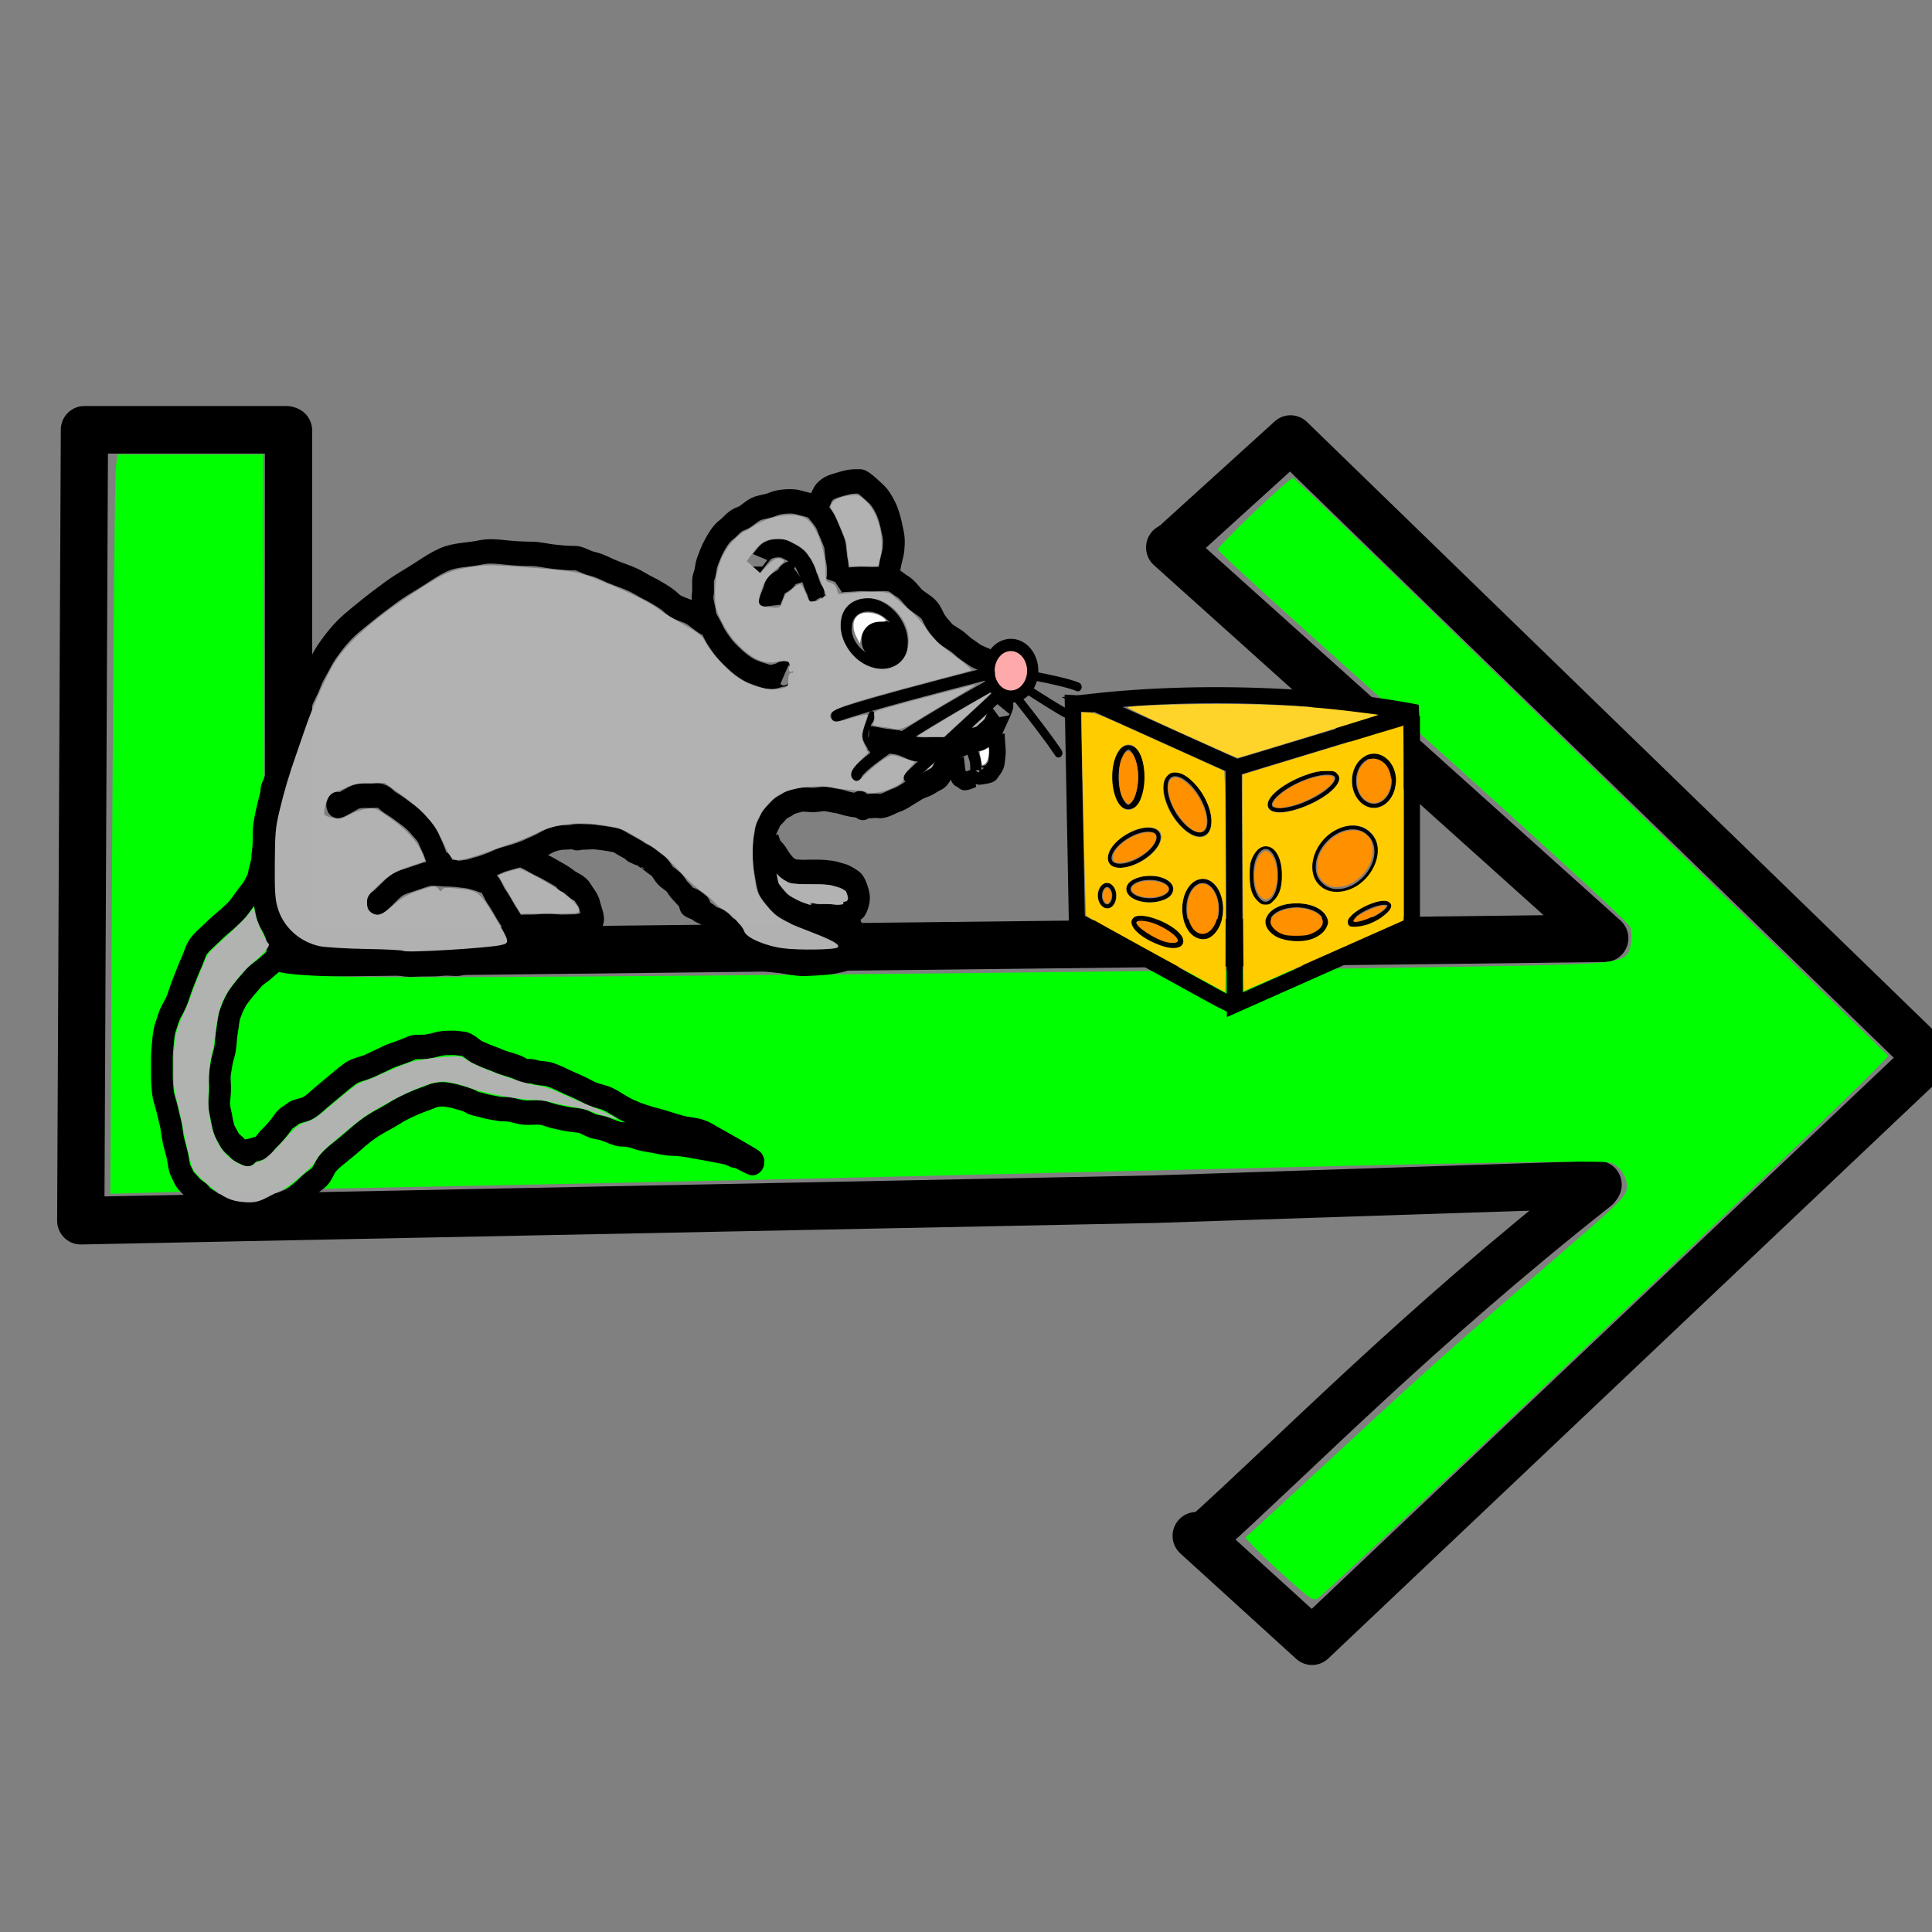 <?xml version="1.0" encoding="UTF-8" standalone="no"?>
<!-- Created with Inkscape (http://www.inkscape.org/) -->
<svg
        xmlns:dc="http://purl.org/dc/elements/1.1/"
        xmlns:cc="http://creativecommons.org/ns#"
        xmlns:rdf="http://www.w3.org/1999/02/22-rdf-syntax-ns#"
        xmlns="http://www.w3.org/2000/svg"
        xmlns:sodipodi="http://sodipodi.sourceforge.net/DTD/sodipodi-0.dtd"
        xmlns:inkscape="http://www.inkscape.org/namespaces/inkscape"
        width="48px"
        height="48px"
        id="svg2383"
        sodipodi:version="0.32"
        inkscape:version="0.46"
        sodipodi:docname="Start.svg"
        inkscape:output_extension="org.inkscape.output.svg.inkscape">
  <rect width="100%" height="100%" fill="#808080" stroke="none"/>
  <defs
     id="defs2385">
    <inkscape:perspective
       sodipodi:type="inkscape:persp3d"
       inkscape:vp_x="0 : 24 : 1"
       inkscape:vp_y="0 : 1000 : 0"
       inkscape:vp_z="48 : 24 : 1"
       inkscape:persp3d-origin="24 : 16 : 1"
       id="perspective2391" />
  </defs>
  <sodipodi:namedview
     id="base"
     pagecolor="#ffffff"
     bordercolor="#666666"
     borderopacity="1.0"
     inkscape:pageopacity="0.0"
     inkscape:pageshadow="2"
     inkscape:zoom="14"
     inkscape:cx="25.369572"
     inkscape:cy="29.392165"
     inkscape:current-layer="layer1"
     showgrid="true"
     inkscape:grid-bbox="true"
     inkscape:document-units="px"
     inkscape:window-width="1920"
     inkscape:window-height="1010"
     inkscape:window-x="0"
     inkscape:window-y="43" />
  <g
     id="layer1"
     inkscape:label="Layer 1"
     inkscape:groupmode="layer">
    <g
       id="g3778"
       transform="translate(-35.643,-9.286)">
      <g
         transform="matrix(0.903,0,0,0.909,36.646,6.358)"
         id="g3734">
        <path
           style="opacity:1;fill:none;fill-opacity:1;fill-rule:evenodd;stroke:#000000;stroke-width:1.3;stroke-linecap:round;stroke-linejoin:round;marker:none;marker-start:none;marker-mid:none;marker-end:none;stroke-miterlimit:4;stroke-dasharray:none;stroke-dashoffset:0;stroke-opacity:1;visibility:visible;display:inline;overflow:visible;enable-background:accumulate"
           d="M 6.828,14.987 C 6.828,29.273 6.828,29.273 6.828,29.273 L 38.9,28.915 L 43.041,28.865 L 31.071,18.183"
           id="path2393"
           sodipodi:nodetypes="ccccc" />
        <path
           style="opacity:1;fill:none;fill-opacity:1;fill-rule:evenodd;stroke:#000000;stroke-width:1.3;stroke-linecap:round;stroke-linejoin:round;marker:none;marker-start:none;marker-mid:none;marker-end:none;stroke-miterlimit:4;stroke-dasharray:none;stroke-dashoffset:0;stroke-opacity:1;visibility:visible;display:inline;overflow:visible;enable-background:accumulate"
           d="M 42.809,35.671 C 37.814,39.59 34.557,42.939 31.97,45.252"
           id="path2395"
           sodipodi:nodetypes="cc" />
        <path
           style="opacity:1;fill:none;fill-opacity:1;fill-rule:evenodd;stroke:#000000;stroke-width:1.3;stroke-linecap:round;stroke-linejoin:round;marker:none;marker-start:none;marker-mid:none;marker-end:none;stroke-miterlimit:4;stroke-dasharray:none;stroke-dashoffset:0;stroke-opacity:1;visibility:visible;display:inline;overflow:visible;enable-background:accumulate"
           d="M 6.768,14.968 C 1.212,14.968 1.212,14.968 1.212,14.968 L 1.111,36.585 L 30.658,35.997 L 42.859,35.599"
           id="path3728"
           sodipodi:nodetypes="ccccc" />
        <path
           style="opacity:1;fill:none;fill-opacity:1;fill-rule:evenodd;stroke:#000000;stroke-width:1.3;stroke-linecap:round;stroke-linejoin:round;marker:none;marker-start:none;marker-mid:none;marker-end:none;stroke-miterlimit:4;stroke-dasharray:none;stroke-dashoffset:0;stroke-opacity:1;visibility:visible;display:inline;overflow:visible;enable-background:accumulate"
           d="M 31.112,18.181 L 34.396,15.221 L 51.936,32.137 L 34.988,48.079 L 31.801,45.198"
           id="path3730"
           sodipodi:nodetypes="ccccc" />
      </g>
      <path
         id="path3770"
         d="M 67.64,48.515 C 67.294,48.203 66.914,47.844 66.796,47.718 L 66.582,47.488 L 66.947,47.156 C 67.148,46.973 68.129,46.068 69.126,45.144 C 71.042,43.368 71.717,42.767 74.189,40.632 C 75.965,39.099 76.064,39 76.064,38.757 C 76.064,38.503 75.865,38.228 75.64,38.171 C 75.393,38.109 72.435,38.163 61.76,38.426 C 56.948,38.544 50.439,38.689 47.296,38.748 C 44.153,38.807 40.862,38.875 39.983,38.9 L 38.384,38.946 L 38.431,30.099 C 38.457,25.233 38.497,21.1 38.52,20.913 L 38.561,20.574 L 40.368,20.574 L 42.175,20.574 L 42.2,26.893 C 42.222,32.51 42.237,33.224 42.337,33.323 C 42.577,33.564 43.592,33.593 50.189,33.547 C 57.106,33.5 67.318,33.384 72.403,33.297 C 76.02,33.234 76.069,33.227 76.159,32.747 C 76.187,32.6 76.18,32.409 76.145,32.321 C 76.088,32.176 73.761,30.051 67.954,24.84 C 66.826,23.828 65.903,22.971 65.903,22.937 C 65.903,22.845 67.698,21.136 67.768,21.16 C 67.837,21.184 69.738,23.026 77.177,30.277 L 82.558,35.522 L 82.213,35.877 C 81.044,37.082 68.942,48.563 68.39,48.99 C 68.285,49.072 68.191,49.012 67.64,48.515 L 67.64,48.515 z"
         style="opacity:1;fill:#00ff00;fill-opacity:1;fill-rule:nonzero;stroke:none;stroke-width:0.408;stroke-linecap:round;stroke-linejoin:round;marker:none;marker-start:none;marker-mid:none;marker-end:none;stroke-miterlimit:4;stroke-dasharray:none;stroke-dashoffset:0;stroke-opacity:0.99;visibility:visible;display:inline;overflow:visible;enable-background:accumulate" />
    </g>
    <g
       id="g4444"
       transform="matrix(1.324,0,0,1.485,-65.014,-20.075)">
      <path
         sodipodi:nodetypes="cssssssssssssssssssssc"
         id="path3503"
         d="M 64.807,23.264 C 64.833,23.18 64.834,22.97 64.805,22.889 C 64.797,22.867 64.777,22.646 64.768,22.622 C 64.736,22.537 64.664,22.399 64.612,22.281 C 64.577,22.202 64.466,22.092 64.412,22.031 C 64.357,21.97 64.195,21.953 64.086,21.923 C 63.978,21.893 63.732,21.905 63.611,21.952 C 63.508,21.992 63.431,21.992 63.331,22.021 C 63.208,22.057 63.119,22.162 63.017,22.192 C 62.878,22.232 62.821,22.325 62.736,22.38 C 62.633,22.447 62.56,22.562 62.511,22.643 C 62.446,22.749 62.411,22.838 62.381,22.91 C 62.336,23.02 62.356,23.065 62.31,23.168 C 62.28,23.238 62.31,23.375 62.291,23.467 C 62.271,23.562 62.328,23.69 62.339,23.797 C 62.348,23.881 62.428,23.97 62.46,24.032 C 62.525,24.158 62.547,24.185 62.629,24.29 C 62.713,24.4 62.795,24.465 62.894,24.549 C 62.973,24.616 63.056,24.671 63.135,24.714 C 63.237,24.769 63.388,24.806 63.473,24.831 C 63.605,24.87 63.684,24.816 63.763,24.808 C 63.991,24.786 63.663,24.759 63.811,24.831"
         style="fill:none;fill-opacity:1;fill-rule:evenodd;stroke:#000000;stroke-width:0.408;stroke-linecap:butt;stroke-linejoin:miter;marker:none;marker-start:none;marker-mid:none;marker-end:none;stroke-miterlimit:4;stroke-dasharray:none;stroke-dashoffset:0;stroke-opacity:1;visibility:visible;display:inline;overflow:visible;enable-background:accumulate" />
      <path
         sodipodi:nodetypes="cssssssssc"
         id="path3505"
         d="M 64.366,22.08 C 64.436,22.073 64.508,21.817 64.573,21.753 C 64.659,21.669 64.746,21.655 64.866,21.622 C 65.054,21.569 65.115,21.573 65.245,21.573 C 65.304,21.573 65.492,21.742 65.53,21.77 C 65.629,21.842 65.725,22.008 65.757,22.087 C 65.83,22.264 65.83,22.332 65.861,22.441 C 65.89,22.544 65.877,22.707 65.858,22.778 C 65.829,22.886 65.79,23.005 65.79,23.115 C 65.79,23.147 65.774,23.177 65.766,23.209"
         style="fill:none;fill-opacity:1;fill-rule:evenodd;stroke:#000000;stroke-width:0.408;stroke-linecap:butt;stroke-linejoin:miter;marker:none;marker-start:none;marker-mid:none;marker-end:none;stroke-miterlimit:4;stroke-dasharray:none;stroke-dashoffset:0;stroke-opacity:1;visibility:visible;display:inline;overflow:visible;enable-background:accumulate" />
      <path
         id="path3489"
         d="M 64.776,23.256 C 64.837,23.21 65.025,23.222 65.162,23.209 C 65.273,23.198 65.362,23.209 65.476,23.209 C 65.59,23.209 65.646,23.195 65.79,23.209 C 65.897,23.219 65.962,23.293 66.031,23.326 C 66.129,23.374 66.213,23.487 66.272,23.538 C 66.331,23.588 66.449,23.647 66.514,23.702 C 66.59,23.768 66.61,23.843 66.658,23.914 C 66.713,23.995 66.772,24.041 66.827,24.102 C 66.88,24.161 67.024,24.211 67.117,24.29 C 67.214,24.374 67.28,24.402 67.358,24.455 C 67.455,24.521 67.562,24.542 67.672,24.596 C 67.737,24.628 67.82,24.611 67.913,24.62"
         style="fill:none;fill-opacity:1;fill-rule:evenodd;stroke:#000000;stroke-width:0.408;stroke-linecap:butt;stroke-linejoin:round;marker:none;marker-start:none;marker-mid:none;marker-end:none;stroke-miterlimit:4;stroke-dasharray:none;stroke-dashoffset:0;stroke-opacity:1;visibility:visible;display:inline;overflow:visible;enable-background:accumulate" />
      <path
         sodipodi:nodetypes="cssssssssc"
         id="path3491"
         d="M 67.889,25.349 C 67.985,25.217 67.787,25.588 67.768,25.631 C 67.732,25.715 67.638,25.758 67.575,25.819 C 67.501,25.891 67.406,25.885 67.31,25.913 C 67.176,25.952 67.117,25.984 66.996,26.031 C 66.899,26.069 66.771,26.054 66.658,26.054 C 66.55,26.054 66.441,26.066 66.321,26.054 C 66.217,26.044 66.132,25.99 66.031,25.96 C 65.929,25.93 65.857,25.927 65.717,25.913 C 65.622,25.904 65.528,25.878 65.404,25.866"
         style="fill:none;fill-opacity:1;fill-rule:evenodd;stroke:#000000;stroke-width:0.408;stroke-linecap:butt;stroke-linejoin:miter;marker:none;marker-start:none;marker-mid:none;marker-end:none;stroke-miterlimit:4;stroke-dasharray:none;stroke-dashoffset:0;stroke-opacity:1;visibility:visible;display:inline;overflow:visible;enable-background:accumulate" />
      <path
         sodipodi:nodetypes="csssssc"
         id="path3499"
         d="M 65.241,26.956 C 65.331,27.047 65.456,26.984 65.603,27.003 C 65.692,27.015 65.844,26.93 65.916,26.909 C 66.019,26.879 66.105,26.823 66.206,26.768 C 66.284,26.726 66.335,26.691 66.429,26.663 C 66.53,26.634 66.597,26.579 66.684,26.545 C 66.781,26.507 66.882,26.229 66.885,26.219"
         style="fill:none;fill-opacity:1;fill-rule:evenodd;stroke:#000000;stroke-width:0.408;stroke-linecap:round;stroke-linejoin:miter;marker:none;marker-start:none;marker-mid:none;marker-end:none;stroke-miterlimit:4;stroke-dasharray:none;stroke-dashoffset:0;stroke-opacity:1;visibility:visible;display:inline;overflow:visible;enable-background:accumulate" />
      <path
         id="path3501"
         d="M 65.476,26.195 C 65.58,26.155 65.396,25.992 65.355,25.89 C 65.31,25.776 65.405,25.634 65.428,25.56 C 65.508,25.3 65.428,25.7 65.428,25.537"
         style="fill:none;fill-opacity:1;fill-rule:evenodd;stroke:#000000;stroke-width:0.108;stroke-linecap:butt;stroke-linejoin:miter;marker:none;marker-start:none;marker-mid:none;marker-end:none;stroke-miterlimit:4;stroke-dasharray:none;stroke-dashoffset:0;stroke-opacity:1;visibility:visible;display:inline;overflow:visible;enable-background:accumulate" />
      <path
         sodipodi:nodetypes="csssssc"
         id="path3507"
         d="M 63.256,22.997 C 63.256,22.999 63.428,22.787 63.479,22.751 C 63.577,22.681 63.759,22.675 63.837,22.71 C 63.963,22.769 64.099,22.82 64.155,22.915 C 64.219,23.026 64.23,23.05 64.288,23.167 C 64.342,23.276 64.34,23.331 64.413,23.426 C 64.447,23.47 64.361,23.336 64.445,23.54"
         style="fill:none;fill-opacity:1;fill-rule:evenodd;stroke:#000000;stroke-width:0.308;stroke-linecap:butt;stroke-linejoin:miter;marker:none;marker-start:none;marker-mid:none;marker-end:none;stroke-miterlimit:4;stroke-dasharray:none;stroke-dashoffset:0;stroke-opacity:1;visibility:visible;display:inline;overflow:visible;enable-background:accumulate" />
      <path
         sodipodi:nodetypes="cssc"
         id="path3509"
         d="M 64.175,23.035 C 64.335,23.022 63.906,23.086 63.883,23.149 C 63.849,23.242 63.66,23.268 63.64,23.363 C 63.622,23.454 63.528,23.583 63.536,23.658"
         style="fill:none;fill-opacity:1;fill-rule:evenodd;stroke:#000000;stroke-width:0.408;stroke-linecap:butt;stroke-linejoin:miter;marker:none;marker-start:none;marker-mid:none;marker-end:none;stroke-miterlimit:4;stroke-dasharray:none;stroke-dashoffset:0;stroke-opacity:1;visibility:visible;display:inline;overflow:visible;enable-background:accumulate" />
      <path
         id="path3513"
         d="M 54.159,27.042 C 54.126,27.042 54.126,27.042 54.159,27.042 z"
         style="fill:none;fill-opacity:1;fill-rule:evenodd;stroke:#000000;stroke-width:0.108;stroke-linecap:butt;stroke-linejoin:miter;marker:none;marker-start:none;marker-mid:none;marker-end:none;stroke-miterlimit:4;stroke-dasharray:none;stroke-dashoffset:0;stroke-opacity:1;visibility:visible;display:inline;overflow:visible;enable-background:accumulate" />
      <path
         sodipodi:nodetypes="csssssssssssssssssssssssssc"
         id="path3517"
         d="M 54.137,27.193 C 54.096,27.094 54.128,27.175 54.184,26.872 C 54.224,26.656 54.146,26.826 54.279,26.548 C 54.329,26.445 54.35,26.35 54.376,26.266 C 54.405,26.172 54.49,26.025 54.518,25.917 C 54.551,25.79 54.589,25.7 54.637,25.602 C 54.688,25.497 54.722,25.409 54.756,25.297 C 54.796,25.168 54.874,25.071 54.925,24.946 C 54.984,24.802 55.047,24.728 55.119,24.602 C 55.212,24.439 55.33,24.304 55.426,24.198 C 55.607,23.999 55.775,23.891 55.968,23.75 C 56.122,23.637 56.287,23.527 56.451,23.42 C 56.592,23.329 56.716,23.264 56.861,23.185 C 57.061,23.077 57.229,22.962 57.44,22.879 C 57.65,22.798 57.903,22.803 58.116,22.762 C 58.285,22.729 58.432,22.747 58.599,22.762 C 58.76,22.776 58.917,22.785 59.081,22.785 C 59.217,22.785 59.348,22.818 59.492,22.832 C 59.631,22.846 59.754,22.856 59.902,22.856 C 59.985,22.856 60.104,22.928 60.215,22.95 C 60.347,22.976 60.458,23.03 60.553,23.068 C 60.742,23.141 60.933,23.184 61.108,23.279 C 61.234,23.347 61.321,23.376 61.446,23.444 C 61.561,23.506 61.634,23.545 61.736,23.632 C 61.804,23.69 62.007,23.737 62.074,23.773 C 62.166,23.823 62.215,23.865 62.291,23.914 C 62.34,23.946 62.341,23.939 62.387,23.961"
         style="fill:none;fill-opacity:1;fill-rule:evenodd;stroke:#000000;stroke-width:0.408;stroke-linecap:butt;stroke-linejoin:miter;marker:none;marker-start:none;marker-mid:none;marker-end:none;stroke-miterlimit:4;stroke-dasharray:none;stroke-dashoffset:0;stroke-opacity:1;visibility:visible;display:inline;overflow:visible;enable-background:accumulate" />
      <path
         id="path3523"
         d="M 65.259,26.971 C 65.291,26.971 65.291,26.971 65.259,26.971 z"
         style="fill:none;fill-opacity:1;fill-rule:evenodd;stroke:#000000;stroke-width:0.108;stroke-linecap:butt;stroke-linejoin:miter;marker:none;marker-start:none;marker-mid:none;marker-end:none;stroke-miterlimit:4;stroke-dasharray:none;stroke-dashoffset:0;stroke-opacity:1;visibility:visible;display:inline;overflow:visible;enable-background:accumulate" />
      <path
         sodipodi:nodetypes="csssssssssssssssssssssc"
         id="path3533"
         d="M 54.207,26.783 C 54.184,26.792 54.091,27.171 54.074,27.254 C 54.054,27.351 54.048,27.425 54.05,27.524 C 54.054,27.751 54.026,27.761 54.026,27.877 C 54.026,27.994 54.001,28.073 54.014,28.194 C 54.024,28.297 54.049,28.447 54.062,28.571 C 54.072,28.662 54.094,28.724 54.11,28.806 C 54.133,28.914 54.214,28.988 54.255,29.088 C 54.303,29.205 54.368,29.187 54.448,29.276 C 54.539,29.378 54.639,29.409 54.762,29.476 C 54.872,29.536 54.853,29.51 54.979,29.547 C 55.092,29.58 55.222,29.593 55.353,29.605 C 55.5,29.62 55.585,29.579 55.715,29.617 C 55.837,29.653 55.9,29.605 56.029,29.617 C 56.116,29.626 56.248,29.605 56.367,29.605 C 56.482,29.605 56.625,29.645 56.704,29.652 C 56.826,29.664 56.912,29.652 57.042,29.652 C 57.161,29.652 57.292,29.652 57.404,29.641 C 57.544,29.627 57.668,29.661 57.778,29.629 C 57.891,29.596 57.989,29.594 58.116,29.582 C 58.242,29.57 58.376,29.582 58.502,29.582 C 58.604,29.582 58.718,29.523 58.84,29.511 C 58.918,29.504 58.964,29.511 59.009,29.511"
         style="fill:none;fill-opacity:1;fill-rule:evenodd;stroke:#000000;stroke-width:0.408;stroke-linecap:round;stroke-linejoin:round;marker:none;marker-start:none;marker-mid:none;marker-end:none;stroke-miterlimit:4;stroke-dasharray:none;stroke-dashoffset:0;stroke-opacity:1;visibility:visible;display:inline;overflow:visible;enable-background:accumulate" />
      <path
         id="path3535"
         d="M 56.186,28.618 C 56.225,28.614 56.413,28.433 56.475,28.383 C 56.579,28.298 56.653,28.281 56.789,28.241 C 56.912,28.205 57.011,28.174 57.103,28.147 C 57.209,28.116 57.376,28.147 57.489,28.147 C 57.624,28.147 57.714,28.16 57.827,28.171 C 57.966,28.184 58.115,28.236 58.213,28.265 C 58.319,28.296 58.366,28.45 58.406,28.5 C 58.496,28.613 58.547,28.707 58.599,28.782 C 58.663,28.876 58.709,28.932 58.768,29.017 C 58.84,29.123 58.854,29.173 58.912,29.276 C 59.021,29.467 58.836,29.426 58.792,29.511 C 58.773,29.547 58.711,29.496 58.671,29.488"
         style="fill:none;fill-opacity:1;fill-rule:evenodd;stroke:#000000;stroke-width:0.408;stroke-linecap:round;stroke-linejoin:round;marker:none;marker-start:none;marker-mid:none;marker-end:none;stroke-miterlimit:4;stroke-dasharray:none;stroke-dashoffset:0;stroke-opacity:1;visibility:visible;display:inline;overflow:visible;enable-background:accumulate" />
      <path
         id="path3537"
         d="M 55.438,26.971 C 55.384,27.076 55.663,26.893 55.775,26.854 C 55.884,26.816 56.02,26.842 56.137,26.83 C 56.309,26.814 56.329,26.895 56.427,26.948 C 56.562,27.021 56.643,27.08 56.765,27.16 C 56.891,27.242 56.956,27.322 57.054,27.418 C 57.142,27.504 57.151,27.568 57.199,27.653 C 57.26,27.76 57.28,27.838 57.32,27.936 C 57.37,28.058 57.322,27.937 57.392,27.959"
         style="fill:none;fill-opacity:1;fill-rule:evenodd;stroke:#000000;stroke-width:0.408;stroke-linecap:round;stroke-linejoin:miter;marker:none;marker-start:none;marker-mid:none;marker-end:none;stroke-miterlimit:4;stroke-dasharray:none;stroke-dashoffset:0;stroke-opacity:1;visibility:visible;display:inline;overflow:visible;enable-background:accumulate" />
      <path
         id="path3541"
         d="M 58.843,29.042 C 58.867,29.013 59.082,29.031 59.205,29.019 C 59.301,29.01 59.411,29.006 59.543,29.019 C 59.661,29.03 59.786,29.019 59.905,29.019 C 59.996,29.019 60.155,28.956 60.194,28.948 C 60.289,28.93 60.189,28.759 60.17,28.666 C 60.152,28.578 60.065,28.496 60.025,28.431 C 59.967,28.337 59.847,28.312 59.784,28.266 C 59.744,28.237 59.753,28.256 59.712,28.243"
         style="fill:none;fill-opacity:1;fill-rule:evenodd;stroke:#000000;stroke-width:0.408;stroke-linecap:round;stroke-linejoin:miter;marker:none;marker-start:none;marker-mid:none;marker-end:none;stroke-miterlimit:4;stroke-dasharray:none;stroke-dashoffset:0;stroke-opacity:1;visibility:visible;display:inline;overflow:visible;enable-background:accumulate" />
      <path
         id="path3543"
         d="M 67.803,25.794 C 67.804,25.85 67.81,25.947 67.82,26.044 C 67.83,26.135 67.811,26.2 67.803,26.276 C 67.796,26.346 67.725,26.401 67.701,26.443 C 67.683,26.474 67.538,26.484 67.496,26.493 C 67.443,26.503 67.467,26.45 67.462,26.443"
         style="fill:none;fill-opacity:1;fill-rule:evenodd;stroke:#000000;stroke-width:0.308;stroke-linecap:butt;stroke-linejoin:miter;marker:none;marker-start:none;marker-mid:none;marker-end:none;stroke-miterlimit:4;stroke-dasharray:none;stroke-dashoffset:0;stroke-opacity:1;visibility:visible;display:inline;overflow:visible;enable-background:accumulate" />
      <path
         id="path3545"
         d="M 67.352,26.005 C 67.307,26.013 67.393,26.192 67.403,26.237 C 67.421,26.321 67.411,26.401 67.42,26.487 C 67.422,26.507 67.443,26.454 67.454,26.437"
         style="fill:none;fill-opacity:1;fill-rule:evenodd;stroke:#000000;stroke-width:0.208;stroke-linecap:butt;stroke-linejoin:miter;marker:none;marker-start:none;marker-mid:none;marker-end:none;stroke-miterlimit:4;stroke-dasharray:none;stroke-dashoffset:0;stroke-opacity:1;visibility:visible;display:inline;overflow:visible;enable-background:accumulate" />
      <path
         id="path3547"
         d="M 67.039,26.2 C 67.045,26.261 67.055,26.36 67.073,26.45 C 67.101,26.587 67.126,26.509 67.193,26.583 C 67.212,26.604 67.385,26.535 67.397,26.533"
         style="fill:none;fill-opacity:1;fill-rule:evenodd;stroke:#000000;stroke-width:0.308;stroke-linecap:butt;stroke-linejoin:miter;marker:none;marker-start:none;marker-mid:none;marker-end:none;stroke-miterlimit:4;stroke-dasharray:none;stroke-dashoffset:0;stroke-opacity:1;visibility:visible;display:inline;overflow:visible;enable-background:accumulate" />
      <path
         id="path3557"
         d="M 57.313,28.056 L 58.08,28.189"
         style="fill:none;fill-opacity:1;fill-rule:evenodd;stroke:#000000;stroke-width:0.108;stroke-linecap:butt;stroke-linejoin:miter;marker:none;marker-start:none;marker-mid:none;marker-end:none;stroke-miterlimit:4;stroke-dasharray:none;stroke-dashoffset:0;stroke-opacity:1;visibility:visible;display:inline;overflow:visible;enable-background:accumulate" />
      <path
         sodipodi:nodetypes="cssssssssssssssssssssccc"
         id="path3559"
         d="M 57.62,28.106 C 57.655,28.143 57.817,28.111 57.876,28.106 C 57.944,28.099 58.012,28.069 58.08,28.056 C 58.157,28.041 58.221,28.013 58.302,27.989 C 58.366,27.971 58.447,27.929 58.524,27.906 C 58.617,27.879 58.696,27.864 58.78,27.84 C 58.869,27.814 58.915,27.8 58.985,27.773 C 59.045,27.749 59.128,27.714 59.19,27.69 C 59.249,27.667 59.309,27.636 59.369,27.607 C 59.445,27.569 59.505,27.555 59.582,27.54 C 59.666,27.524 59.726,27.533 59.821,27.524 C 59.884,27.517 59.843,27.499 60.196,27.515 C 60.444,27.527 59.857,27.529 59.915,27.54 C 60.004,27.558 59.991,27.465 60.64,27.573 C 60.712,27.585 60.745,27.616 60.81,27.648 C 61.376,27.925 60.91,27.717 60.998,27.756 C 61.389,27.931 61.168,27.831 61.22,27.856 C 61.306,27.898 61.343,27.945 61.425,27.989 C 61.495,28.027 61.527,28.098 61.578,28.155 C 61.63,28.212 61.74,28.254 61.792,28.33 C 61.861,28.432 61.888,28.431 61.954,28.505 C 62.015,28.573 62.075,28.561 62.141,28.604 L 62.235,28.671 C 62.245,28.677 62.193,28.715 62.193,28.704"
         style="fill:none;fill-opacity:1;fill-rule:evenodd;stroke:#000000;stroke-width:0.408;stroke-linecap:round;stroke-linejoin:miter;marker:none;marker-start:none;marker-mid:none;marker-end:none;stroke-miterlimit:4;stroke-dasharray:none;stroke-dashoffset:0;stroke-opacity:1;visibility:visible;display:inline;overflow:visible;enable-background:accumulate" />
      <path
         sodipodi:nodetypes="cssssssssssssssssssssssssssssssc"
         id="path3561"
         d="M 62.053,28.665 C 62.101,28.696 62.156,28.697 62.215,28.74 C 62.273,28.782 62.305,28.764 62.428,28.857 C 62.486,28.9 62.524,28.89 62.599,28.931 C 62.699,28.988 62.702,29.035 62.761,29.056 C 62.842,29.085 62.915,29.335 62.993,29.358 C 63.07,29.38 62.892,29.344 63.052,29.432 C 63.121,29.47 63.147,29.434 63.273,29.498 C 63.421,29.572 63.366,29.559 63.741,29.595 C 63.836,29.604 63.968,29.633 64.116,29.643 C 64.203,29.649 64.545,29.63 64.635,29.621 C 64.739,29.611 64.956,29.575 65.039,29.53 C 65.084,29.505 65.293,29.436 64.937,29.131 C 64.807,29.02 64.859,29.079 64.519,28.948 C 64.381,28.895 64.187,28.836 64.092,28.807 C 64.009,28.781 63.893,28.722 63.819,28.682 C 63.75,28.644 63.676,28.566 63.631,28.516 C 63.599,28.479 63.535,28.412 63.52,28.366 C 63.494,28.281 63.487,28.22 63.469,28.133 C 63.453,28.052 63.444,28.003 63.435,27.917 C 63.427,27.836 63.435,27.749 63.435,27.668 C 63.435,27.603 63.463,27.512 63.469,27.451 C 63.478,27.365 63.526,27.323 63.555,27.252 C 63.579,27.193 63.667,27.132 63.708,27.085 C 63.767,27.02 63.83,27.012 63.896,26.969 C 63.961,26.927 64.038,26.921 64.101,26.903 C 64.167,26.883 64.3,26.903 64.339,26.903 C 64.418,26.903 64.479,26.892 64.544,26.886 C 64.614,26.879 64.73,26.912 64.8,26.919 C 64.878,26.927 64.949,26.955 65.022,26.969 C 65.107,26.986 65.189,26.994 65.278,27.002 C 65.345,27.009 65.261,26.969 65.295,27.036"
         style="fill:none;fill-opacity:1;fill-rule:evenodd;stroke:#000000;stroke-width:0.408;stroke-linecap:round;stroke-linejoin:miter;marker:none;marker-start:none;marker-mid:none;marker-end:none;stroke-miterlimit:4;stroke-dasharray:none;stroke-dashoffset:0;stroke-opacity:1;visibility:visible;display:inline;overflow:visible;enable-background:accumulate" />
      <path
         sodipodi:nodetypes="csssssc"
         id="path3563"
         d="M 64.243,28.81 C 64.285,28.832 64.342,28.831 64.412,28.846 C 64.467,28.857 64.537,28.846 64.593,28.846 C 64.652,28.846 64.697,28.851 64.762,28.858 C 64.819,28.863 64.82,28.87 64.883,28.858 C 64.939,28.847 64.991,28.857 65.046,28.84 C 65.119,28.817 65.194,28.8 65.196,28.799"
         style="fill:none;fill-opacity:1;fill-rule:evenodd;stroke:#000000;stroke-width:0.408;stroke-linecap:butt;stroke-linejoin:miter;marker:none;marker-start:none;marker-mid:none;marker-end:none;stroke-miterlimit:4;stroke-dasharray:none;stroke-dashoffset:0;stroke-opacity:1;visibility:visible;display:inline;overflow:visible;enable-background:accumulate" />
      <path
         sodipodi:nodetypes="csssssssssssssssc"
         id="path3565"
         d="M 63.507,27.517 C 63.48,27.453 63.541,27.63 63.568,27.682 C 63.588,27.721 63.636,27.756 63.664,27.787 C 63.694,27.82 63.719,27.867 63.749,27.905 C 63.782,27.948 63.819,27.982 63.845,28.011 C 63.88,28.049 63.916,28.057 63.954,28.081 C 63.987,28.103 64.068,28.101 64.111,28.105 C 64.17,28.111 64.232,28.105 64.292,28.105 C 64.358,28.105 64.408,28.105 64.473,28.105 C 64.536,28.105 64.596,28.111 64.654,28.117 C 64.721,28.123 64.774,28.134 64.835,28.152 C 64.884,28.166 64.939,28.174 64.973,28.193 C 65.011,28.213 65.11,28.26 65.13,28.287 C 65.175,28.346 65.212,28.452 65.221,28.511 C 65.228,28.557 65.221,28.592 65.197,28.658 C 65.164,28.747 65.143,28.724 65.112,28.763 C 65.086,28.796 64.995,28.802 64.967,28.81"
         style="fill:none;fill-opacity:1;fill-rule:evenodd;stroke:#000000;stroke-width:0.408;stroke-linecap:butt;stroke-linejoin:miter;marker:none;marker-start:none;marker-mid:none;marker-end:none;stroke-miterlimit:4;stroke-dasharray:none;stroke-dashoffset:0;stroke-opacity:1;visibility:visible;display:inline;overflow:visible;enable-background:accumulate" />
      <path
         id="path3567"
         d="M 58.848,27.823 C 58.965,27.825 59.127,27.936 59.258,27.989 C 59.385,28.041 59.494,28.104 59.599,28.155 C 59.751,28.229 59.84,28.323 59.94,28.388"
         style="fill:none;fill-opacity:1;fill-rule:evenodd;stroke:#000000;stroke-width:0.408;stroke-linecap:round;stroke-linejoin:miter;marker:none;marker-start:none;marker-mid:none;marker-end:none;stroke-miterlimit:4;stroke-dasharray:none;stroke-dashoffset:0;stroke-opacity:1;visibility:visible;display:inline;overflow:visible;enable-background:accumulate" />
      <path
         id="path3569"
         d="M 65.021,29.331 C 65.072,29.364 65.067,29.442 65.09,29.498"
         style="fill:none;fill-opacity:1;fill-rule:evenodd;stroke:#000000;stroke-width:0.108;stroke-linecap:butt;stroke-linejoin:miter;marker:none;marker-start:none;marker-mid:none;marker-end:none;stroke-miterlimit:4;stroke-dasharray:none;stroke-dashoffset:0;stroke-opacity:1;visibility:visible;display:inline;overflow:visible;enable-background:accumulate" />
      <path
         id="path3571"
         d="M 64.547,29.386 C 64.547,29.386 64.547,29.386 64.547,29.386 z"
         style="fill:none;fill-opacity:1;fill-rule:evenodd;stroke:#000000;stroke-width:0.108;stroke-linecap:butt;stroke-linejoin:miter;marker:none;marker-start:none;marker-mid:none;marker-end:none;stroke-miterlimit:4;stroke-dasharray:none;stroke-dashoffset:0;stroke-opacity:1;visibility:visible;display:inline;overflow:visible;enable-background:accumulate" />
      <path
         transform="matrix(1.092,0,0,1.064,31.252,-15.225)"
         d="M 34.094,37.562 A 0.375,0.406 0 1 1 33.344,37.562 A 0.375,0.406 0 1 1 34.094,37.562 z"
         sodipodi:ry="0.40625"
         sodipodi:rx="0.375"
         sodipodi:cy="37.5625"
         sodipodi:cx="33.71875"
         id="path3587"
         style="fill:#ffaaaa;fill-opacity:1;fill-rule:evenodd;stroke:#000000;stroke-width:0.193;stroke-linecap:butt;stroke-linejoin:miter;marker:none;marker-start:none;marker-mid:none;marker-end:none;stroke-miterlimit:4;stroke-dasharray:none;stroke-dashoffset:0;stroke-opacity:1;visibility:visible;display:inline;overflow:visible;enable-background:accumulate"
         sodipodi:type="arc" />
      <path
         transform="matrix(1.115,0.326,-8.6658677e-2,1.201,33.4,-30.363)"
         d="M 32.125,36.781 A 0.469,0.375 0 1 1 31.188,36.781 A 0.469,0.375 0 1 1 32.125,36.781 z"
         sodipodi:ry="0.375"
         sodipodi:rx="0.46875"
         sodipodi:cy="36.78125"
         sodipodi:cx="31.65625"
         id="path3589"
         style="fill:none;fill-opacity:1;fill-rule:evenodd;stroke:#000000;stroke-width:0.186;stroke-linecap:butt;stroke-linejoin:miter;marker:none;marker-start:none;marker-mid:none;marker-end:none;stroke-miterlimit:4;stroke-dasharray:none;stroke-dashoffset:0;stroke-opacity:1;visibility:visible;display:inline;overflow:visible;enable-background:accumulate"
         sodipodi:type="arc" />
      <path
         transform="matrix(1.061,0,0,0.978,32.152,-11.687)"
         d="M 31.922,36.727 A 0.352,0.32 0 1 1 31.219,36.727 A 0.352,0.32 0 1 1 31.922,36.727 z"
         sodipodi:ry="0.3203125"
         sodipodi:rx="0.3515625"
         sodipodi:cy="36.726562"
         sodipodi:cx="31.570312"
         id="path3593"
         style="fill:#000000;fill-opacity:1;fill-rule:evenodd;stroke:#000000;stroke-width:0;stroke-linecap:butt;stroke-linejoin:miter;marker:none;marker-start:none;marker-mid:none;marker-end:none;stroke-miterlimit:4;stroke-dasharray:none;stroke-dashoffset:0;stroke-opacity:1;visibility:visible;display:inline;overflow:visible;enable-background:accumulate"
         sodipodi:type="arc" />
      <path
         id="path3595"
         d="M 67.67,24.78 C 64.974,25.395 64.803,25.495 64.803,25.495"
         style="fill:none;fill-opacity:1;fill-rule:evenodd;stroke:#000000;stroke-width:0.208;stroke-linecap:round;stroke-linejoin:miter;marker:none;marker-start:none;marker-mid:none;marker-end:none;stroke-miterlimit:4;stroke-dasharray:none;stroke-dashoffset:0;stroke-opacity:1;visibility:visible;display:inline;overflow:visible;enable-background:accumulate" />
      <path
         id="path3597"
         d="M 67.704,24.979 C 65.144,26.26 65.179,26.476 65.179,26.476"
         style="fill:#240000;fill-opacity:0.992;fill-rule:evenodd;stroke:#000000;stroke-width:0.208;stroke-linecap:round;stroke-linejoin:miter;marker:none;marker-start:none;marker-mid:none;marker-end:none;stroke-miterlimit:4;stroke-dasharray:none;stroke-dashoffset:0;stroke-opacity:0.99;visibility:visible;display:inline;overflow:visible;enable-background:accumulate" />
      <path
         id="path3599"
         d="M 67.823,25.162 C 66.168,26.526 66.168,26.526 66.168,26.526"
         style="fill:none;fill-opacity:1;fill-rule:evenodd;stroke:#000000;stroke-width:0.208;stroke-linecap:round;stroke-linejoin:miter;marker:none;marker-start:none;marker-mid:none;marker-end:none;stroke-miterlimit:4;stroke-dasharray:none;stroke-dashoffset:0;stroke-opacity:1;visibility:visible;display:inline;overflow:visible;enable-background:accumulate" />
      <path
         id="path3603"
         d="M 68.223,25.233 C 68.82,25.905 68.966,26.117 68.966,26.117"
         style="fill:none;fill-opacity:1;fill-rule:evenodd;stroke:#000000;stroke-width:0.15;stroke-linecap:round;stroke-linejoin:miter;marker:none;marker-start:none;marker-mid:none;marker-end:none;stroke-miterlimit:4;stroke-dasharray:none;stroke-dashoffset:0;stroke-opacity:1;visibility:visible;display:inline;overflow:visible;enable-background:accumulate" />
      <path
         id="path3605"
         d="M 68.421,25.076 C 69.132,25.484 69.183,25.484 69.183,25.484"
         style="fill:none;fill-opacity:1;fill-rule:evenodd;stroke:#000000;stroke-width:0.151;stroke-linecap:round;stroke-linejoin:miter;marker:none;marker-start:none;marker-mid:none;marker-end:none;stroke-miterlimit:4;stroke-dasharray:none;stroke-dashoffset:0;stroke-opacity:1;visibility:visible;display:inline;overflow:visible;enable-background:accumulate" />
      <path
         id="path3607"
         d="M 68.538,24.834 C 69.205,24.949 69.328,25.011 69.328,25.011"
         style="fill:none;fill-opacity:1;fill-rule:evenodd;stroke:#000000;stroke-width:0.148;stroke-linecap:round;stroke-linejoin:miter;marker:none;marker-start:none;marker-mid:none;marker-end:none;stroke-miterlimit:4;stroke-dasharray:none;stroke-dashoffset:0;stroke-opacity:1;visibility:visible;display:inline;overflow:visible;enable-background:accumulate" />
      <path
         id="path3609"
         d="M 54.019,27.939 C 54.008,27.974 53.969,28.103 53.951,28.189 C 53.94,28.245 53.892,28.303 53.866,28.355 C 53.836,28.413 53.779,28.464 53.746,28.505 C 53.687,28.579 53.668,28.598 53.61,28.671 C 53.542,28.757 53.498,28.787 53.439,28.837 C 53.376,28.891 53.319,28.933 53.269,28.97 C 53.189,29.028 53.127,29.085 53.047,29.153 C 52.967,29.221 52.904,29.267 52.842,29.336 C 52.775,29.41 52.755,29.505 52.706,29.602 C 52.649,29.713 52.602,29.827 52.552,29.935 C 52.505,30.036 52.474,30.134 52.433,30.234 C 52.394,30.328 52.348,30.389 52.313,30.45 C 52.262,30.54 52.248,30.609 52.211,30.7 C 52.18,30.774 52.17,30.885 52.16,30.982 C 52.151,31.064 52.143,31.146 52.143,31.232 C 52.143,31.326 52.143,31.42 52.143,31.515 C 52.143,31.607 52.15,31.692 52.16,31.781 C 52.169,31.87 52.208,31.965 52.228,32.03 C 52.252,32.109 52.266,32.183 52.296,32.28 C 52.321,32.36 52.331,32.467 52.347,32.546 C 52.365,32.631 52.39,32.713 52.416,32.795 C 52.442,32.88 52.45,32.948 52.467,33.028 C 52.483,33.105 52.532,33.163 52.552,33.211 C 52.575,33.268 52.637,33.306 52.671,33.344 C 52.738,33.418 52.771,33.431 52.842,33.477 C 52.88,33.501 52.909,33.553 52.944,33.593"
         style="fill:none;fill-opacity:1;fill-rule:evenodd;stroke:#000000;stroke-width:0.408;stroke-linecap:butt;stroke-linejoin:miter;marker:none;marker-start:none;marker-mid:none;marker-end:none;stroke-miterlimit:4;stroke-dasharray:none;stroke-dashoffset:0;stroke-opacity:1;visibility:visible;display:inline;overflow:visible;enable-background:accumulate" />
      <path
         id="path3611"
         d="M 54.395,29.32 C 54.406,29.327 54.305,29.5 54.275,29.552 C 54.244,29.607 54.149,29.664 54.105,29.702 C 54.04,29.758 53.984,29.786 53.917,29.835 C 53.868,29.871 53.816,29.933 53.781,29.968 C 53.708,30.038 53.672,30.085 53.627,30.134 C 53.562,30.207 53.548,30.231 53.508,30.301 C 53.47,30.366 53.452,30.412 53.422,30.484 C 53.391,30.559 53.388,30.653 53.371,30.733 C 53.354,30.818 53.346,30.914 53.337,30.999 C 53.327,31.094 53.313,31.128 53.286,31.215 C 53.261,31.296 53.251,31.384 53.235,31.465 C 53.219,31.541 53.235,31.636 53.235,31.714 C 53.235,31.807 53.227,31.855 53.217,31.947 C 53.209,32.034 53.24,32.122 53.252,32.18 C 53.267,32.254 53.283,32.332 53.303,32.396 C 53.321,32.454 53.377,32.529 53.405,32.579 C 53.45,32.657 53.507,32.671 53.559,32.729 C 53.601,32.775 53.689,32.798 53.746,32.828"
         style="fill:none;fill-opacity:1;fill-rule:evenodd;stroke:#000000;stroke-width:0.408;stroke-linecap:round;stroke-linejoin:round;marker:none;marker-start:none;marker-mid:none;marker-end:none;stroke-miterlimit:4;stroke-dasharray:none;stroke-dashoffset:0;stroke-opacity:1;visibility:visible;display:inline;overflow:visible;enable-background:accumulate" />
      <path
         sodipodi:nodetypes="cssssssssssssssssssc"
         id="path3617"
         d="M 52.91,33.56 C 52.937,33.557 53.097,33.665 53.149,33.693 C 53.232,33.738 53.265,33.754 53.337,33.793 C 53.416,33.836 53.484,33.817 53.576,33.826 C 53.663,33.835 53.741,33.851 53.832,33.859 C 53.916,33.868 54.012,33.827 54.071,33.81 C 54.159,33.784 54.22,33.74 54.275,33.71 C 54.362,33.663 54.472,33.644 54.565,33.593 C 54.698,33.522 54.794,33.441 54.907,33.344 C 54.971,33.289 55.023,33.272 55.094,33.211 C 55.151,33.163 55.201,33.048 55.231,33.011 C 55.324,32.895 55.497,32.791 55.623,32.695 C 55.78,32.576 55.915,32.462 56.084,32.363 C 56.174,32.31 56.266,32.266 56.34,32.23 C 56.432,32.185 56.483,32.156 56.562,32.113 C 56.673,32.053 56.786,32.009 56.903,31.964 C 56.998,31.927 57.095,31.902 57.193,31.864 C 57.286,31.828 57.406,31.818 57.505,31.835 C 57.717,31.871 57.588,31.847 57.675,31.868 C 57.914,31.926 57.953,31.948 57.987,31.972"
         style="fill:none;fill-opacity:1;fill-rule:evenodd;stroke:#000000;stroke-width:0.408;stroke-linecap:butt;stroke-linejoin:miter;marker:none;marker-start:none;marker-mid:none;marker-end:none;stroke-miterlimit:4;stroke-dasharray:none;stroke-dashoffset:0;stroke-opacity:1;visibility:visible;display:inline;overflow:visible;enable-background:accumulate" />
      <path
         sodipodi:nodetypes="cssssssssssssssssssssssssssssssc"
         id="path3619"
         d="M 53.763,32.778 C 53.817,32.773 53.9,32.745 53.968,32.729 C 54.038,32.711 54.096,32.615 54.139,32.579 C 54.233,32.499 54.333,32.399 54.412,32.296 C 54.482,32.205 54.516,32.215 54.583,32.163 C 54.65,32.111 54.741,32.103 54.821,32.08 C 54.934,32.047 55.03,31.955 55.129,31.88 C 55.224,31.808 55.322,31.738 55.419,31.664 C 55.507,31.597 55.586,31.539 55.675,31.481 C 55.757,31.428 55.858,31.408 55.948,31.382 C 56.048,31.352 56.109,31.319 56.203,31.282 C 56.308,31.241 56.389,31.196 56.494,31.165 C 56.611,31.131 56.72,31.094 56.835,31.049 C 56.898,31.024 57.025,31.039 57.091,31.032 C 57.169,31.025 57.267,30.998 57.347,30.982 C 57.436,30.965 57.524,30.966 57.62,30.966 C 57.674,30.966 57.734,30.977 57.79,30.982 C 57.88,30.982 57.991,31.095 58.076,31.128 C 58.145,31.155 58.251,31.199 58.336,31.224 C 58.425,31.249 58.459,31.273 58.545,31.298 C 58.644,31.327 58.801,31.358 58.891,31.411 C 58.972,31.458 59.037,31.424 59.134,31.452 C 59.241,31.484 59.328,31.469 59.428,31.498 C 59.55,31.534 59.658,31.587 59.77,31.631 C 59.911,31.686 60.033,31.734 60.162,31.797 C 60.237,31.834 60.351,31.858 60.435,31.88 C 60.533,31.906 60.618,31.957 60.691,31.997 C 60.776,32.043 60.857,32.085 60.93,32.113 C 61.016,32.147 61.074,32.169 61.169,32.196 C 61.261,32.223 61.331,32.245 61.425,32.263 C 61.512,32.28 61.992,32.424 62.077,32.429 C 62.144,32.433 61.716,32.357 61.749,32.35"
         style="fill:none;fill-opacity:1;fill-rule:evenodd;stroke:#000000;stroke-width:0.408;stroke-linecap:round;stroke-linejoin:round;marker:none;marker-start:none;marker-mid:none;marker-end:none;stroke-miterlimit:4;stroke-dasharray:none;stroke-dashoffset:0;stroke-opacity:1;visibility:visible;display:inline;overflow:visible;enable-background:accumulate" />
      <path
         sodipodi:nodetypes="cssssssssssssssssc"
         id="path3623"
         d="M 57.927,31.947 C 57.982,31.984 58.079,31.989 58.166,32.014 C 58.254,32.038 58.334,32.046 58.422,32.063 C 58.513,32.081 58.568,32.071 58.661,32.08 C 58.739,32.088 58.833,32.122 58.917,32.13 C 59.006,32.139 59.1,32.13 59.19,32.13 C 59.299,32.13 59.348,32.154 59.445,32.18 C 59.533,32.203 59.61,32.215 59.684,32.23 C 59.766,32.246 59.859,32.255 59.94,32.263 C 60.06,32.275 60.088,32.304 60.196,32.346 C 60.282,32.38 60.365,32.378 60.435,32.4 C 60.556,32.439 60.688,32.496 60.759,32.496 C 60.841,32.496 60.963,32.51 61.024,32.533 C 61.115,32.569 61.25,32.586 61.344,32.6 C 61.471,32.618 61.576,32.646 61.689,32.65 C 61.943,32.658 61.851,32.662 61.881,32.662 C 61.96,32.662 62.911,32.824 62.832,32.82 C 62.705,32.814 63.064,32.86 62.888,32.853"
         style="fill:none;fill-opacity:1;fill-rule:evenodd;stroke:#000000;stroke-width:0.408;stroke-linecap:round;stroke-linejoin:miter;marker:none;marker-start:none;marker-mid:none;marker-end:none;stroke-miterlimit:4;stroke-dasharray:none;stroke-dashoffset:0;stroke-opacity:1;visibility:visible;display:inline;overflow:visible;enable-background:accumulate" />
      <path
         sodipodi:nodetypes="csc"
         id="path3625"
         d="M 61.921,32.415 C 62.141,32.442 62.227,32.447 62.364,32.515 C 64.036,33.353 62.765,32.753 62.769,32.753"
         style="fill:none;fill-opacity:1;fill-rule:evenodd;stroke:#000000;stroke-width:0.443;stroke-linecap:round;stroke-linejoin:miter;marker:none;marker-start:none;marker-mid:none;marker-end:none;stroke-miterlimit:4;stroke-dasharray:none;stroke-dashoffset:0;stroke-opacity:1;visibility:visible;display:inline;overflow:visible;enable-background:accumulate" />
      <path
         id="path4373"
         d="M 56.673,29.427 C 56.662,29.415 56.342,29.4 55.963,29.395 C 55.583,29.389 55.192,29.367 55.093,29.347 C 54.711,29.269 54.411,29.018 54.31,28.694 C 54.266,28.553 54.257,28.412 54.261,27.957 C 54.265,27.454 54.274,27.362 54.349,27.082 C 54.437,26.756 54.534,26.463 54.661,26.145 C 54.702,26.041 54.781,25.838 54.837,25.691 C 54.969,25.346 55.218,24.846 55.366,24.629 C 55.605,24.278 56.103,23.881 56.841,23.452 C 57.433,23.108 57.524,23.07 57.889,23.013 C 58.188,22.967 58.292,22.966 58.834,23.001 C 59.921,23.072 59.934,23.074 60.422,23.251 C 60.945,23.441 61.287,23.593 61.469,23.715 C 61.541,23.764 61.751,23.878 61.935,23.97 C 62.221,24.112 62.281,24.156 62.346,24.266 C 62.437,24.42 62.709,24.694 62.894,24.818 C 63.179,25.009 63.56,25.096 63.811,25.027 C 63.883,25.007 63.897,24.986 63.897,24.896 C 63.897,24.821 63.913,24.786 63.951,24.776 C 64.002,24.762 64.002,24.761 63.949,24.758 C 63.91,24.755 63.898,24.737 63.91,24.699 C 63.945,24.584 63.883,24.551 63.704,24.587 C 63.49,24.631 63.305,24.579 63.086,24.414 C 62.882,24.261 62.743,24.098 62.62,23.867 C 62.534,23.707 62.522,23.652 62.522,23.445 C 62.523,23.045 62.653,22.734 62.908,22.525 C 62.985,22.462 63.058,22.41 63.071,22.41 C 63.084,22.41 63.159,22.372 63.238,22.325 C 63.518,22.158 63.94,22.089 64.178,22.17 C 64.394,22.243 64.59,22.662 64.594,23.054 C 64.596,23.242 64.599,23.249 64.685,23.266 C 64.747,23.279 64.784,23.312 64.805,23.372 L 64.836,23.46 L 65.077,23.437 C 65.21,23.424 65.425,23.417 65.556,23.42 C 65.764,23.425 65.806,23.436 65.9,23.513 C 65.958,23.561 66.089,23.663 66.19,23.74 C 66.291,23.817 66.43,23.958 66.498,24.054 C 66.595,24.19 66.707,24.284 66.997,24.476 C 67.203,24.612 67.352,24.729 67.329,24.736 C 67.306,24.744 66.887,24.844 66.397,24.959 C 64.776,25.34 64.551,25.422 64.728,25.569 C 64.77,25.604 64.827,25.598 65.089,25.529 C 65.284,25.478 65.394,25.461 65.385,25.483 C 65.377,25.503 65.345,25.594 65.315,25.684 C 65.261,25.845 65.261,25.851 65.327,25.98 L 65.394,26.113 L 65.243,26.245 C 65.076,26.391 65.035,26.482 65.105,26.551 C 65.17,26.616 65.191,26.611 65.309,26.501 C 65.477,26.345 65.782,26.148 65.848,26.153 C 65.882,26.155 65.991,26.182 66.091,26.212 L 66.273,26.266 L 66.163,26.379 C 66.102,26.44 66.053,26.513 66.053,26.541 C 66.053,26.605 66.011,26.635 65.807,26.717 C 65.65,26.781 65.399,26.808 65.358,26.767 C 65.348,26.757 65.251,26.745 65.142,26.74 C 65.033,26.735 64.859,26.716 64.756,26.697 C 64.461,26.643 63.977,26.692 63.76,26.797 C 63.545,26.903 63.355,27.113 63.283,27.327 C 63.214,27.529 63.209,27.936 63.27,28.25 C 63.309,28.454 63.332,28.499 63.467,28.647 C 63.673,28.872 63.748,28.914 64.289,29.099 C 64.738,29.254 64.872,29.321 64.824,29.368 C 64.784,29.409 64.096,29.419 63.795,29.383 C 63.461,29.344 63.102,29.204 63.07,29.101 C 63.042,29.014 62.809,28.795 62.678,28.733 C 62.618,28.705 62.533,28.644 62.491,28.598 C 62.448,28.553 62.342,28.474 62.256,28.424 C 62.17,28.374 61.974,28.211 61.821,28.061 C 61.589,27.835 61.476,27.754 61.153,27.58 C 60.79,27.385 60.743,27.369 60.432,27.325 C 59.953,27.257 59.531,27.3 59.188,27.451 C 59.05,27.511 58.833,27.592 58.706,27.629 C 58.579,27.666 58.353,27.737 58.204,27.786 C 58.055,27.836 57.861,27.886 57.773,27.897 C 57.585,27.922 57.586,27.923 57.393,27.559 C 57.24,27.27 57.034,27.069 56.614,26.802 L 56.322,26.615 L 56.046,26.617 C 55.837,26.618 55.735,26.635 55.623,26.684 C 55.541,26.72 55.438,26.758 55.393,26.767 C 55.295,26.788 55.227,26.884 55.197,27.041 C 55.176,27.154 55.178,27.157 55.294,27.19 C 55.459,27.235 55.484,27.232 55.671,27.145 C 55.762,27.103 55.906,27.059 55.99,27.048 C 56.137,27.028 56.155,27.035 56.419,27.202 C 56.73,27.399 56.922,27.583 57.021,27.78 C 57.058,27.855 57.084,27.92 57.079,27.925 C 57.073,27.93 56.956,27.966 56.819,28.005 C 56.524,28.089 56.412,28.15 56.17,28.357 C 56.021,28.484 55.991,28.527 55.991,28.609 C 55.992,28.732 56.018,28.773 56.12,28.812 C 56.217,28.849 56.299,28.813 56.529,28.629 C 56.637,28.543 56.768,28.479 56.942,28.425 C 57.241,28.334 57.282,28.331 57.336,28.397 C 57.369,28.437 57.381,28.438 57.4,28.403 C 57.419,28.369 57.479,28.365 57.687,28.384 C 58.08,28.418 58.103,28.434 58.399,28.873 C 58.67,29.275 58.675,29.296 58.506,29.33 C 58.246,29.382 56.708,29.464 56.673,29.427 L 56.673,29.427 z M 65.942,24.634 C 66.165,24.504 66.223,24.187 66.072,23.928 C 65.929,23.684 65.669,23.529 65.4,23.527 C 64.983,23.523 64.767,23.841 64.929,24.218 C 65.103,24.623 65.607,24.83 65.942,24.634 z M 63.795,23.566 C 63.822,23.498 63.855,23.441 63.868,23.441 C 63.881,23.441 63.935,23.405 63.989,23.36 C 64.042,23.315 64.104,23.286 64.127,23.295 C 64.151,23.304 64.196,23.376 64.229,23.456 C 64.292,23.611 64.312,23.616 64.525,23.526 L 64.613,23.488 L 64.488,23.207 C 64.316,22.821 64.252,22.738 64.049,22.629 C 63.912,22.557 63.832,22.535 63.696,22.535 C 63.479,22.535 63.384,22.582 63.233,22.765 L 63.116,22.906 L 63.243,23.006 L 63.37,23.106 L 63.485,22.997 C 63.621,22.868 63.685,22.841 63.776,22.875 C 63.839,22.898 63.835,22.906 63.71,23.006 C 63.494,23.179 63.446,23.238 63.385,23.407 C 63.315,23.602 63.331,23.652 63.465,23.669 C 63.735,23.702 63.742,23.7 63.795,23.566 z"
         style="opacity:1;fill:#c8b7b7;fill-opacity:0;fill-rule:nonzero;stroke:none;stroke-width:1px;stroke-linecap:butt;stroke-linejoin:miter;marker:none;marker-start:none;marker-mid:none;marker-end:none;stroke-miterlimit:4;stroke-dasharray:none;stroke-dashoffset:0;stroke-opacity:0.99;visibility:visible;display:inline;overflow:visible;enable-background:accumulate" />
      <path
         id="path4375"
         d="M 56.673,29.427 C 56.662,29.415 56.342,29.4 55.963,29.395 C 55.583,29.389 55.192,29.367 55.093,29.347 C 54.711,29.269 54.411,29.018 54.31,28.694 C 54.266,28.553 54.257,28.412 54.261,27.957 C 54.265,27.454 54.274,27.362 54.349,27.082 C 54.437,26.756 54.534,26.463 54.661,26.145 C 54.702,26.041 54.781,25.838 54.837,25.691 C 54.969,25.346 55.218,24.846 55.366,24.629 C 55.605,24.278 56.103,23.881 56.841,23.452 C 57.433,23.108 57.524,23.07 57.889,23.013 C 58.188,22.967 58.292,22.966 58.834,23.001 C 59.921,23.072 59.934,23.074 60.422,23.251 C 60.945,23.441 61.287,23.593 61.469,23.715 C 61.541,23.764 61.751,23.878 61.935,23.97 C 62.221,24.112 62.281,24.156 62.346,24.266 C 62.437,24.42 62.709,24.694 62.894,24.818 C 63.179,25.009 63.56,25.096 63.811,25.027 C 63.883,25.007 63.897,24.986 63.897,24.896 C 63.897,24.821 63.913,24.786 63.951,24.776 C 64.002,24.762 64.002,24.761 63.949,24.758 C 63.91,24.755 63.898,24.737 63.91,24.699 C 63.945,24.584 63.883,24.551 63.704,24.587 C 63.49,24.631 63.305,24.579 63.086,24.414 C 62.882,24.261 62.743,24.098 62.62,23.867 C 62.534,23.707 62.522,23.652 62.522,23.445 C 62.523,23.045 62.653,22.734 62.908,22.525 C 62.985,22.462 63.058,22.41 63.071,22.41 C 63.084,22.41 63.159,22.372 63.238,22.325 C 63.518,22.158 63.94,22.089 64.178,22.17 C 64.394,22.243 64.59,22.662 64.594,23.054 C 64.596,23.242 64.599,23.249 64.685,23.266 C 64.747,23.279 64.784,23.312 64.805,23.372 L 64.836,23.46 L 65.077,23.437 C 65.21,23.424 65.425,23.417 65.556,23.42 C 65.764,23.425 65.806,23.436 65.9,23.513 C 65.958,23.561 66.089,23.663 66.19,23.74 C 66.291,23.817 66.43,23.958 66.498,24.054 C 66.595,24.19 66.707,24.284 66.997,24.476 C 67.203,24.612 67.352,24.729 67.329,24.736 C 67.306,24.744 66.887,24.844 66.397,24.959 C 64.776,25.34 64.551,25.422 64.728,25.569 C 64.77,25.604 64.827,25.598 65.089,25.529 C 65.284,25.478 65.394,25.461 65.385,25.483 C 65.377,25.503 65.345,25.594 65.315,25.684 C 65.261,25.845 65.261,25.851 65.327,25.98 L 65.394,26.113 L 65.243,26.245 C 65.076,26.391 65.035,26.482 65.105,26.551 C 65.17,26.616 65.191,26.611 65.309,26.501 C 65.477,26.345 65.782,26.148 65.848,26.153 C 65.882,26.155 65.991,26.182 66.091,26.212 L 66.273,26.266 L 66.163,26.379 C 66.102,26.44 66.053,26.513 66.053,26.541 C 66.053,26.605 66.011,26.635 65.807,26.717 C 65.65,26.781 65.399,26.808 65.358,26.767 C 65.348,26.757 65.251,26.745 65.142,26.74 C 65.033,26.735 64.859,26.716 64.756,26.697 C 64.461,26.643 63.977,26.692 63.76,26.797 C 63.545,26.903 63.355,27.113 63.283,27.327 C 63.214,27.529 63.209,27.936 63.27,28.25 C 63.309,28.454 63.332,28.499 63.467,28.647 C 63.673,28.872 63.748,28.914 64.289,29.099 C 64.738,29.254 64.872,29.321 64.824,29.368 C 64.784,29.409 64.096,29.419 63.795,29.383 C 63.461,29.344 63.102,29.204 63.07,29.101 C 63.042,29.014 62.809,28.795 62.678,28.733 C 62.618,28.705 62.533,28.644 62.491,28.598 C 62.448,28.553 62.342,28.474 62.256,28.424 C 62.17,28.374 61.974,28.211 61.821,28.061 C 61.589,27.835 61.476,27.754 61.153,27.58 C 60.79,27.385 60.743,27.369 60.432,27.325 C 59.953,27.257 59.531,27.3 59.188,27.451 C 59.05,27.511 58.833,27.592 58.706,27.629 C 58.579,27.666 58.353,27.737 58.204,27.786 C 58.055,27.836 57.861,27.886 57.773,27.897 C 57.585,27.922 57.586,27.923 57.393,27.559 C 57.24,27.27 57.034,27.069 56.614,26.802 L 56.322,26.615 L 56.046,26.617 C 55.837,26.618 55.735,26.635 55.623,26.684 C 55.541,26.72 55.438,26.758 55.393,26.767 C 55.295,26.788 55.227,26.884 55.197,27.041 C 55.176,27.154 55.178,27.157 55.294,27.19 C 55.459,27.235 55.484,27.232 55.671,27.145 C 55.762,27.103 55.906,27.059 55.99,27.048 C 56.137,27.028 56.155,27.035 56.419,27.202 C 56.73,27.399 56.922,27.583 57.021,27.78 C 57.058,27.855 57.084,27.92 57.079,27.925 C 57.073,27.93 56.956,27.966 56.819,28.005 C 56.524,28.089 56.412,28.15 56.17,28.357 C 56.021,28.484 55.991,28.527 55.991,28.609 C 55.992,28.732 56.018,28.773 56.12,28.812 C 56.217,28.849 56.299,28.813 56.529,28.629 C 56.637,28.543 56.768,28.479 56.942,28.425 C 57.241,28.334 57.282,28.331 57.336,28.397 C 57.369,28.437 57.381,28.438 57.4,28.403 C 57.419,28.369 57.479,28.365 57.687,28.384 C 58.08,28.418 58.103,28.434 58.399,28.873 C 58.67,29.275 58.675,29.296 58.506,29.33 C 58.246,29.382 56.708,29.464 56.673,29.427 L 56.673,29.427 z M 65.942,24.634 C 66.165,24.504 66.223,24.187 66.072,23.928 C 65.929,23.684 65.669,23.529 65.4,23.527 C 64.983,23.523 64.767,23.841 64.929,24.218 C 65.103,24.623 65.607,24.83 65.942,24.634 z M 63.795,23.566 C 63.822,23.498 63.855,23.441 63.868,23.441 C 63.881,23.441 63.935,23.405 63.989,23.36 C 64.042,23.315 64.104,23.286 64.127,23.295 C 64.151,23.304 64.196,23.376 64.229,23.456 C 64.292,23.611 64.312,23.616 64.525,23.526 L 64.613,23.488 L 64.488,23.207 C 64.316,22.821 64.252,22.738 64.049,22.629 C 63.912,22.557 63.832,22.535 63.696,22.535 C 63.479,22.535 63.384,22.582 63.233,22.765 L 63.116,22.906 L 63.243,23.006 L 63.37,23.106 L 63.485,22.997 C 63.621,22.868 63.685,22.841 63.776,22.875 C 63.839,22.898 63.835,22.906 63.71,23.006 C 63.494,23.179 63.446,23.238 63.385,23.407 C 63.315,23.602 63.331,23.652 63.465,23.669 C 63.735,23.702 63.742,23.7 63.795,23.566 z"
         style="opacity:1;fill:#b2b2b2;fill-opacity:0.992;stroke:none;stroke-width:0.408;stroke-linecap:round;stroke-linejoin:round;stroke-miterlimit:4;stroke-dasharray:none;stroke-opacity:0.99" />
      <path
         id="path4377"
         d="M 65.85,25.707 C 65.833,25.701 65.737,25.687 65.637,25.676 C 65.486,25.659 65.462,25.648 65.492,25.611 C 65.512,25.587 65.521,25.535 65.511,25.495 C 65.493,25.427 65.509,25.419 65.781,25.351 C 66.338,25.212 67.369,24.973 67.406,24.973 C 67.427,24.974 67.233,25.084 66.975,25.218 C 66.717,25.353 66.403,25.521 66.277,25.593 C 66.073,25.708 65.949,25.741 65.85,25.707 L 65.85,25.707 z"
         style="opacity:1;fill:#b2b2b2;fill-opacity:0.992;fill-rule:nonzero;stroke:none;stroke-width:0.408;stroke-linecap:round;stroke-linejoin:round;marker:none;marker-start:none;marker-mid:none;marker-end:none;stroke-miterlimit:4;stroke-dasharray:none;stroke-dashoffset:0;stroke-opacity:0.99;visibility:visible;display:inline;overflow:visible;enable-background:accumulate" />
      <path
         id="path4381"
         d="M 66.321,25.837 C 66.321,25.82 67.676,25.103 67.689,25.113 C 67.699,25.121 67.657,25.157 67.25,25.493 L 66.82,25.847 L 66.57,25.847 C 66.428,25.847 66.321,25.843 66.321,25.837 z"
         style="opacity:1;fill:#b2b2b2;fill-opacity:0.992;fill-rule:nonzero;stroke:none;stroke-width:0.408;stroke-linecap:round;stroke-linejoin:round;marker:none;marker-start:none;marker-mid:none;marker-end:none;stroke-miterlimit:4;stroke-dasharray:none;stroke-dashoffset:0;stroke-opacity:0.99;visibility:visible;display:inline;overflow:visible;enable-background:accumulate" />
      <path
         id="path4385"
         d="M 67.357,25.687 C 67.357,25.682 67.607,25.479 67.61,25.481 C 67.611,25.483 67.604,25.5 67.594,25.518 C 67.579,25.546 67.566,25.561 67.526,25.593 C 67.499,25.615 67.464,25.643 67.449,25.655 C 67.431,25.67 67.413,25.68 67.395,25.683 C 67.366,25.69 67.357,25.69 67.357,25.687 L 67.357,25.687 z"
         style="opacity:1;fill:#b2b2b2;fill-opacity:0.992;fill-rule:nonzero;stroke:none;stroke-width:0.408;stroke-linecap:round;stroke-linejoin:round;marker:none;marker-start:none;marker-mid:none;marker-end:none;stroke-miterlimit:4;stroke-dasharray:none;stroke-dashoffset:0;stroke-opacity:0.99;visibility:visible;display:inline;overflow:visible;enable-background:accumulate" />
      <path
         id="path4387"
         d="M 66.497,26.394 C 66.546,26.35 66.628,26.286 66.628,26.29 C 66.628,26.293 66.618,26.31 66.606,26.329 C 66.587,26.36 66.58,26.364 66.534,26.388 C 66.506,26.402 66.481,26.413 66.48,26.413 C 66.478,26.413 66.486,26.404 66.497,26.394 L 66.497,26.394 z"
         style="opacity:1;fill:#b2b2b2;fill-opacity:0.992;fill-rule:nonzero;stroke:none;stroke-width:0.408;stroke-linecap:round;stroke-linejoin:round;marker:none;marker-start:none;marker-mid:none;marker-end:none;stroke-miterlimit:4;stroke-dasharray:none;stroke-dashoffset:0;stroke-opacity:0.99;visibility:visible;display:inline;overflow:visible;enable-background:accumulate" />
      <path
         id="path4389"
         d="M 64.195,28.622 C 64.094,28.589 63.971,28.532 63.906,28.491 C 63.875,28.47 63.797,28.393 63.742,28.328 C 63.718,28.3 63.714,28.29 63.703,28.244 C 63.696,28.215 63.688,28.18 63.686,28.165 L 63.682,28.139 L 63.717,28.173 C 63.739,28.193 63.776,28.219 63.811,28.239 C 63.932,28.307 63.94,28.308 64.316,28.314 C 64.642,28.319 64.658,28.32 64.793,28.354 C 64.867,28.373 64.929,28.398 64.966,28.424 C 64.986,28.438 65.017,28.523 65.013,28.55 C 65.008,28.583 64.996,28.594 64.959,28.601 L 64.926,28.608 L 64.929,28.626 L 64.932,28.643 L 64.878,28.65 C 64.834,28.655 64.811,28.655 64.763,28.65 C 64.73,28.646 64.641,28.642 64.565,28.642 C 64.435,28.641 64.38,28.636 64.321,28.619 C 64.311,28.617 64.308,28.619 64.305,28.633 C 64.303,28.642 64.3,28.651 64.298,28.652 C 64.296,28.654 64.249,28.64 64.195,28.622 L 64.195,28.622 z"
         style="opacity:1;fill:#b2b2b2;fill-opacity:0.992;fill-rule:nonzero;stroke:none;stroke-width:0.408;stroke-linecap:round;stroke-linejoin:round;marker:none;marker-start:none;marker-mid:none;marker-end:none;stroke-miterlimit:4;stroke-dasharray:none;stroke-dashoffset:0;stroke-opacity:0.99;visibility:visible;display:inline;overflow:visible;enable-background:accumulate" />
      <path
         id="path4391"
         d="M 58.666,28.493 C 58.552,28.323 58.459,28.176 58.459,28.167 C 58.459,28.148 58.771,28.056 58.843,28.054 C 58.918,28.052 59.457,28.316 59.685,28.467 C 59.883,28.597 59.987,28.711 59.965,28.77 C 59.954,28.799 59.875,28.804 59.413,28.804 L 58.874,28.804 L 58.666,28.493 z"
         style="opacity:1;fill:#b2b2b2;fill-opacity:0.992;fill-rule:nonzero;stroke:none;stroke-width:0.408;stroke-linecap:round;stroke-linejoin:round;marker:none;marker-start:none;marker-mid:none;marker-end:none;stroke-miterlimit:4;stroke-dasharray:none;stroke-dashoffset:0;stroke-opacity:0.99;visibility:visible;display:inline;overflow:visible;enable-background:accumulate" />
      <path
         id="path4393"
         d="M 53.596,33.622 C 53.386,33.598 53.218,33.511 52.91,33.264 C 52.823,33.194 52.737,33.104 52.717,33.061 C 52.681,32.986 52.577,32.591 52.527,32.339 C 52.513,32.272 52.471,32.108 52.433,31.975 C 52.367,31.748 52.363,31.709 52.362,31.378 C 52.362,30.93 52.39,30.784 52.53,30.513 C 52.59,30.396 52.659,30.25 52.684,30.187 C 52.788,29.921 52.977,29.518 53.02,29.469 C 53.046,29.44 53.206,29.303 53.376,29.163 C 53.547,29.024 53.727,28.862 53.776,28.804 L 53.867,28.697 L 53.893,28.81 C 53.918,28.92 54.096,29.275 54.139,29.301 C 54.186,29.33 54.087,29.446 53.9,29.584 C 53.667,29.755 53.393,30.054 53.299,30.24 C 53.217,30.402 53.18,30.542 53.145,30.815 C 53.13,30.93 53.098,31.094 53.073,31.179 C 53.039,31.297 53.026,31.423 53.018,31.701 C 53.008,32.024 53.013,32.094 53.055,32.279 C 53.11,32.522 53.207,32.705 53.349,32.832 C 53.541,33.005 53.776,33.079 53.869,32.996 C 53.892,32.975 53.924,32.958 53.942,32.957 C 54.028,32.956 54.163,32.856 54.409,32.613 C 54.662,32.364 54.69,32.343 54.829,32.298 C 55.005,32.242 55.033,32.225 55.322,32.007 C 55.7,31.72 55.826,31.638 55.928,31.61 C 55.982,31.596 56.171,31.526 56.348,31.456 C 56.524,31.385 56.724,31.312 56.791,31.294 C 56.947,31.25 57.275,31.208 57.543,31.196 C 57.752,31.188 57.757,31.189 57.886,31.264 C 58.079,31.378 58.895,31.642 59.155,31.675 C 59.319,31.696 59.429,31.728 59.663,31.824 C 59.827,31.891 60.081,31.987 60.227,32.039 C 60.475,32.127 60.779,32.269 60.657,32.24 C 60.461,32.194 60.255,32.136 60.185,32.107 C 60.14,32.088 60.001,32.058 59.878,32.039 C 59.754,32.021 59.569,31.987 59.468,31.963 C 59.367,31.939 59.213,31.92 59.126,31.92 C 58.856,31.92 58.166,31.806 57.929,31.722 C 57.856,31.696 57.713,31.659 57.611,31.639 C 57.456,31.608 57.402,31.606 57.279,31.628 C 57.064,31.666 56.713,31.802 56.326,31.996 C 55.947,32.187 55.917,32.206 55.476,32.534 C 55.162,32.768 55.106,32.819 55.014,32.959 C 54.947,33.059 54.515,33.386 54.383,33.435 C 54.328,33.456 54.209,33.508 54.12,33.55 C 53.941,33.636 53.841,33.649 53.596,33.622 L 53.596,33.622 z"
         style="opacity:1;fill:#b2b2b2;fill-opacity:0.992;fill-rule:nonzero;stroke:none;stroke-width:0.408;stroke-linecap:round;stroke-linejoin:round;marker:none;marker-start:none;marker-mid:none;marker-end:none;stroke-miterlimit:4;stroke-dasharray:none;stroke-dashoffset:0;stroke-opacity:0.99;visibility:visible;display:inline;overflow:visible;enable-background:accumulate" />
      <path
         id="path4395"
         d="M 65.013,22.826 C 65,22.734 64.989,22.643 64.989,22.624 C 64.989,22.572 64.817,22.201 64.741,22.088 C 64.676,21.992 64.676,21.99 64.717,21.935 C 64.768,21.868 64.889,21.823 65.07,21.806 C 65.201,21.793 65.21,21.796 65.317,21.874 C 65.449,21.971 65.543,22.116 65.606,22.318 C 65.654,22.474 65.666,22.698 65.631,22.807 C 65.62,22.842 65.605,22.898 65.598,22.932 L 65.584,22.992 L 65.311,22.992 L 65.038,22.992 L 65.013,22.826 z"
         style="opacity:1;fill:#b2b2b2;fill-opacity:0.992;fill-rule:nonzero;stroke:none;stroke-width:0.408;stroke-linecap:round;stroke-linejoin:round;marker:none;marker-start:none;marker-mid:none;marker-end:none;stroke-miterlimit:4;stroke-dasharray:none;stroke-dashoffset:0;stroke-opacity:0.99;visibility:visible;display:inline;overflow:visible;enable-background:accumulate" />
      <path
         id="path4397"
         d="M 65.181,24.184 C 65.084,24.018 65.104,23.865 65.231,23.799 C 65.358,23.733 65.632,23.784 65.719,23.889 C 65.741,23.915 65.727,23.92 65.631,23.92 C 65.429,23.92 65.296,24.021 65.258,24.202 L 65.24,24.285 L 65.181,24.184 z"
         style="opacity:1;fill:#ffffff;fill-opacity:0.992;fill-rule:nonzero;stroke:none;stroke-width:0.408;stroke-linecap:round;stroke-linejoin:round;marker:none;marker-start:none;marker-mid:none;marker-end:none;stroke-miterlimit:4;stroke-dasharray:none;stroke-dashoffset:0;stroke-opacity:0.99;visibility:visible;display:inline;overflow:visible;enable-background:accumulate" />
      <path
         id="path4399"
         d="M 67.523,26.266 C 67.516,26.231 67.503,26.175 67.495,26.144 C 67.485,26.103 67.489,26.086 67.511,26.086 C 67.527,26.086 67.568,26.071 67.602,26.054 C 67.662,26.022 67.662,26.023 67.66,26.093 C 67.657,26.202 67.632,26.266 67.582,26.3 C 67.539,26.328 67.535,26.326 67.523,26.266 L 67.523,26.266 z"
         style="opacity:1;fill:#ffffff;fill-opacity:0.992;fill-rule:nonzero;stroke:none;stroke-width:0.408;stroke-linecap:round;stroke-linejoin:round;marker:none;marker-start:none;marker-mid:none;marker-end:none;stroke-miterlimit:4;stroke-dasharray:none;stroke-dashoffset:0;stroke-opacity:0.99;visibility:visible;display:inline;overflow:visible;enable-background:accumulate" />
    </g>
    <g
       id="g3818"
       transform="translate(-7.1428571e-2,0)">
      <path
         inkscape:transform-center-y="0.12222628"
         inkscape:transform-center-x="-5.9699814"
         transform="matrix(1,1.7563232e-2,-1.7563232e-2,1,6.54,8.991)"
         sodipodi:end="5.348626"
         sodipodi:start="4.2066463"
         d="M 20.795,8.081 A 7.5,1.786 0 0 1 28.885,8.207 L 24.429,9.643 z"
         sodipodi:ry="1.7857143"
         sodipodi:rx="7.5"
         sodipodi:cy="9.6428576"
         sodipodi:cx="24.428572"
         id="path3624"
         style="fill:none;fill-opacity:1;fill-rule:evenodd;stroke:#000000;stroke-width:0.4;stroke-linecap:butt;stroke-linejoin:miter;marker:none;marker-start:none;marker-mid:none;marker-end:none;stroke-miterlimit:4;stroke-dasharray:none;stroke-dashoffset:0;stroke-opacity:1;visibility:visible;display:inline;overflow:visible;enable-background:accumulate"
         sodipodi:type="arc" />
      <path
         sodipodi:nodetypes="cccc"
         id="path3626"
         d="M 30.721,19.008 L 30.751,24.962 L 35.15,23.008 L 35.15,17.793"
         style="fill:none;fill-opacity:1;fill-rule:evenodd;stroke:#000000;stroke-width:0.4;stroke-linecap:butt;stroke-linejoin:miter;marker:none;marker-start:none;marker-mid:none;marker-end:none;stroke-miterlimit:4;stroke-dasharray:none;stroke-dashoffset:0;stroke-opacity:1;visibility:visible;display:inline;overflow:visible;enable-background:accumulate" />
      <path
         sodipodi:nodetypes="cccccc"
         id="path3628"
         d="M 27.251,17.5 L 26.725,17.469 L 26.737,18.151 L 26.826,22.873 L 30.367,24.82 L 30.698,24.981"
         style="fill:none;fill-opacity:1;fill-rule:evenodd;stroke:#000000;stroke-width:0.4;stroke-linecap:butt;stroke-linejoin:miter;marker:none;marker-start:none;marker-mid:none;marker-end:none;stroke-miterlimit:4;stroke-dasharray:none;stroke-dashoffset:0;stroke-opacity:1;visibility:visible;display:inline;overflow:visible;enable-background:accumulate" />
      <path
         transform="translate(6.364,9.293)"
         d="M 24.042,13.289 A 0.455,0.694 0 1 1 23.132,13.289 A 0.455,0.694 0 1 1 24.042,13.289 z"
         sodipodi:ry="0.69447988"
         sodipodi:rx="0.45456865"
         sodipodi:cy="13.288633"
         sodipodi:cx="23.587063"
         id="path3630"
         style="fill:none;fill-opacity:1;fill-rule:evenodd;stroke:#000000;stroke-width:0.1;stroke-linecap:butt;stroke-linejoin:miter;marker:none;marker-start:none;marker-mid:none;marker-end:none;stroke-miterlimit:4;stroke-dasharray:none;stroke-dashoffset:0;stroke-opacity:1;visibility:visible;display:inline;overflow:visible;enable-background:accumulate"
         sodipodi:type="arc" />
      <path
         transform="matrix(1.725,0,0,1.064,-9.816,8.556)"
         d="M 22.173,10.107 A 0.189,0.694 0 1 1 21.794,10.107 A 0.189,0.694 0 1 1 22.173,10.107 z"
         sodipodi:ry="0.69447988"
         sodipodi:rx="0.18940361"
         sodipodi:cy="10.106652"
         sodipodi:cx="21.983444"
         id="path3632"
         style="fill:none;fill-opacity:1;fill-rule:evenodd;stroke:#000000;stroke-width:0.1;stroke-linecap:butt;stroke-linejoin:miter;marker:none;marker-start:none;marker-mid:none;marker-end:none;stroke-miterlimit:4;stroke-dasharray:none;stroke-dashoffset:0;stroke-opacity:1;visibility:visible;display:inline;overflow:visible;enable-background:accumulate"
         sodipodi:type="arc" />
      <path
         transform="translate(6.364,9.293)"
         d="M 22.804,12.796 A 0.53,0.278 0 1 1 21.744,12.796 A 0.53,0.278 0 1 1 22.804,12.796 z"
         sodipodi:ry="0.27779195"
         sodipodi:rx="0.53033006"
         sodipodi:cy="12.796184"
         sodipodi:cx="22.273863"
         id="path3634"
         style="fill:none;fill-opacity:1;fill-rule:evenodd;stroke:#000000;stroke-width:0.1;stroke-linecap:butt;stroke-linejoin:miter;marker:none;marker-start:none;marker-mid:none;marker-end:none;stroke-miterlimit:4;stroke-dasharray:none;stroke-dashoffset:0;stroke-opacity:1;visibility:visible;display:inline;overflow:visible;enable-background:accumulate"
         sodipodi:type="arc" />
      <path
         transform="matrix(0.865,-0.502,0.502,0.865,3.499,22.101)"
         d="M 24.016,11.256 A 0.404,0.833 0 1 1 23.208,11.256 A 0.404,0.833 0 1 1 24.016,11.256 z"
         sodipodi:ry="0.83337587"
         sodipodi:rx="0.40406102"
         sodipodi:cy="11.255701"
         sodipodi:cx="23.612316"
         id="path3636"
         style="fill:none;fill-opacity:1;fill-rule:evenodd;stroke:#000000;stroke-width:0.1;stroke-linecap:butt;stroke-linejoin:miter;marker:none;marker-start:none;marker-mid:none;marker-end:none;stroke-miterlimit:4;stroke-dasharray:none;stroke-dashoffset:0;stroke-opacity:1;visibility:visible;display:inline;overflow:visible;enable-background:accumulate"
         sodipodi:type="arc" />
      <path
         transform="matrix(0.859,-0.511,0.511,0.859,3.429,22.147)"
         d="M 22.577,11.761 A 0.682,0.328 0 1 1 21.213,11.761 A 0.682,0.328 0 1 1 22.577,11.761 z"
         sodipodi:ry="0.32829958"
         sodipodi:rx="0.681853"
         sodipodi:cy="11.760777"
         sodipodi:cx="21.895056"
         id="path3638"
         style="fill:none;fill-opacity:1;fill-rule:evenodd;stroke:#000000;stroke-width:0.1;stroke-linecap:butt;stroke-linejoin:miter;marker:none;marker-start:none;marker-mid:none;marker-end:none;stroke-miterlimit:4;stroke-dasharray:none;stroke-dashoffset:0;stroke-opacity:1;visibility:visible;display:inline;overflow:visible;enable-background:accumulate"
         sodipodi:type="arc" />
      <path
         transform="translate(6.364,9.293)"
         d="M 21.39,12.96 A 0.177,0.265 0 1 1 21.036,12.96 A 0.177,0.265 0 1 1 21.39,12.96 z"
         sodipodi:ry="0.26516503"
         sodipodi:rx="0.17677669"
         sodipodi:cy="12.960334"
         sodipodi:cx="21.213203"
         id="path3640"
         style="fill:none;fill-opacity:1;fill-rule:evenodd;stroke:#000000;stroke-width:0.1;stroke-linecap:butt;stroke-linejoin:miter;marker:none;marker-start:none;marker-mid:none;marker-end:none;stroke-miterlimit:4;stroke-dasharray:none;stroke-dashoffset:0;stroke-opacity:1;visibility:visible;display:inline;overflow:visible;enable-background:accumulate"
         sodipodi:type="arc" />
      <path
         transform="matrix(0.903,0.429,-0.429,0.903,14.154,-8.0902e-3)"
         d="M 23.84,14.614 A 0.644,0.227 0 1 1 22.552,14.614 A 0.644,0.227 0 1 1 23.84,14.614 z"
         sodipodi:ry="0.22728433"
         sodipodi:rx="0.64397228"
         sodipodi:cy="14.614458"
         sodipodi:cx="23.195627"
         id="path3642"
         style="fill:none;fill-opacity:1;fill-rule:evenodd;stroke:#000000;stroke-width:0.1;stroke-linecap:butt;stroke-linejoin:miter;marker:none;marker-start:none;marker-mid:none;marker-end:none;stroke-miterlimit:4;stroke-dasharray:none;stroke-dashoffset:0;stroke-opacity:1;visibility:visible;display:inline;overflow:visible;enable-background:accumulate"
         sodipodi:type="arc" />
      <path
         transform="matrix(0.911,-0.413,0.413,0.911,4.409,20.988)"
         d="M 26.996,10.372 A 0.909,0.303 0 1 1 25.178,10.372 A 0.909,0.303 0 1 1 26.996,10.372 z"
         sodipodi:ry="0.30304575"
         sodipodi:rx="0.90913731"
         sodipodi:cy="10.371818"
         sodipodi:cx="26.087189"
         id="path3644"
         style="fill:none;fill-opacity:1;fill-rule:evenodd;stroke:#000000;stroke-width:0.1;stroke-linecap:butt;stroke-linejoin:miter;marker:none;marker-start:none;marker-mid:none;marker-end:none;stroke-miterlimit:4;stroke-dasharray:none;stroke-dashoffset:0;stroke-opacity:1;visibility:visible;display:inline;overflow:visible;enable-background:accumulate"
         sodipodi:type="arc" />
      <path
         transform="translate(6.364,9.293)"
         d="M 25.506,12.455 A 0.354,0.669 0 1 1 24.799,12.455 A 0.354,0.669 0 1 1 25.506,12.455 z"
         sodipodi:ry="0.66922605"
         sodipodi:rx="0.35355338"
         sodipodi:cy="12.455257"
         sodipodi:cx="25.152798"
         id="path3646"
         style="fill:none;fill-opacity:1;fill-rule:evenodd;stroke:#000000;stroke-width:0.1;stroke-linecap:butt;stroke-linejoin:miter;marker:none;marker-start:none;marker-mid:none;marker-end:none;stroke-miterlimit:4;stroke-dasharray:none;stroke-dashoffset:0;stroke-opacity:1;visibility:visible;display:inline;overflow:visible;enable-background:accumulate"
         sodipodi:type="arc" />
      <path
         transform="matrix(0.614,-0.656,0.733,0.686,8.074,30.814)"
         d="M 27.981,12.039 A 0.96,0.657 0 1 1 26.062,12.039 A 0.96,0.657 0 1 1 27.981,12.039 z"
         sodipodi:ry="0.65659916"
         sodipodi:rx="0.95964491"
         sodipodi:cy="12.038569"
         sodipodi:cx="27.02158"
         id="path3648"
         style="fill:none;fill-opacity:1;fill-rule:evenodd;stroke:#000000;stroke-width:0.1;stroke-linecap:butt;stroke-linejoin:miter;marker:none;marker-start:none;marker-mid:none;marker-end:none;stroke-miterlimit:4;stroke-dasharray:none;stroke-dashoffset:0;stroke-opacity:1;visibility:visible;display:inline;overflow:visible;enable-background:accumulate"
         sodipodi:type="arc" />
      <path
         transform="translate(6.364,9.293)"
         d="M 26.643,13.617 A 0.72,0.417 0 1 1 25.203,13.617 A 0.72,0.417 0 1 1 26.643,13.617 z"
         sodipodi:ry="0.41668794"
         sodipodi:rx="0.71973372"
         sodipodi:cy="13.616933"
         sodipodi:cx="25.92304"
         id="path3650"
         style="fill:none;fill-opacity:1;fill-rule:evenodd;stroke:#000000;stroke-width:0.1;stroke-linecap:butt;stroke-linejoin:miter;marker:none;marker-start:none;marker-mid:none;marker-end:none;stroke-miterlimit:4;stroke-dasharray:none;stroke-dashoffset:0;stroke-opacity:1;visibility:visible;display:inline;overflow:visible;enable-background:accumulate"
         sodipodi:type="arc" />
      <path
         transform="translate(6.364,9.293)"
         d="M 28.335,10.107 A 0.492,0.619 0 1 1 27.35,10.107 A 0.492,0.619 0 1 1 28.335,10.107 z"
         sodipodi:ry="0.61871845"
         sodipodi:rx="0.49244937"
         sodipodi:cy="10.106652"
         sodipodi:cx="27.842329"
         id="path3652"
         style="fill:none;fill-opacity:1;fill-rule:evenodd;stroke:#000000;stroke-width:0.1;stroke-linecap:butt;stroke-linejoin:miter;marker:none;marker-start:none;marker-mid:none;marker-end:none;stroke-miterlimit:4;stroke-dasharray:none;stroke-dashoffset:0;stroke-opacity:1;visibility:visible;display:inline;overflow:visible;enable-background:accumulate"
         sodipodi:type="arc" />
      <path
         transform="matrix(0.908,-0.42,0.42,0.908,3.04,22.336)"
         d="M 28.562,13.364 A 0.53,0.164 0 1 1 27.501,13.364 A 0.53,0.164 0 1 1 28.562,13.364 z"
         sodipodi:ry="0.16414979"
         sodipodi:rx="0.53033006"
         sodipodi:cy="13.364394"
         sodipodi:cx="28.031733"
         id="path3654"
         style="fill:none;fill-opacity:1;fill-rule:evenodd;stroke:#000000;stroke-width:0.1;stroke-linecap:butt;stroke-linejoin:miter;marker:none;marker-start:none;marker-mid:none;marker-end:none;stroke-miterlimit:4;stroke-dasharray:none;stroke-dashoffset:0;stroke-opacity:1;visibility:visible;display:inline;overflow:visible;enable-background:accumulate"
         sodipodi:type="arc" />
      <path
         id="path3656"
         d="M 28.015,19.897 C 27.922,19.786 27.87,19.582 27.87,19.323 C 27.87,19.029 27.905,18.878 28.006,18.731 C 28.166,18.499 28.38,18.923 28.346,19.405 C 28.33,19.64 28.25,19.88 28.17,19.936 C 28.096,19.988 28.09,19.986 28.015,19.897 z"
         style="fill:#ff9000;fill-opacity:1;fill-rule:nonzero;stroke:none;stroke-width:0.408;stroke-linecap:round;stroke-linejoin:round;marker:none;marker-start:none;marker-mid:none;marker-end:none;stroke-miterlimit:4;stroke-dasharray:none;stroke-dashoffset:0;stroke-opacity:0.99;visibility:visible;display:inline;overflow:visible;enable-background:accumulate" />
      <path
         id="path3658"
         d="M 29.729,20.634 C 29.586,20.569 29.336,20.286 29.23,20.068 C 28.907,19.407 29.193,19.059 29.656,19.549 C 29.984,19.896 30.153,20.45 29.984,20.62 C 29.91,20.693 29.865,20.696 29.729,20.634 z"
         style="fill:#ff9000;fill-opacity:1;fill-rule:nonzero;stroke:none;stroke-width:0.408;stroke-linecap:round;stroke-linejoin:round;marker:none;marker-start:none;marker-mid:none;marker-end:none;stroke-miterlimit:4;stroke-dasharray:none;stroke-dashoffset:0;stroke-opacity:0.99;visibility:visible;display:inline;overflow:visible;enable-background:accumulate" />
      <path
         id="path3660"
         d="M 29.806,23.161 C 29.68,23.084 29.584,22.875 29.571,22.65 C 29.551,22.312 29.677,22.037 29.882,21.969 C 30.134,21.886 30.385,22.273 30.338,22.672 C 30.292,23.072 30.039,23.303 29.806,23.161 L 29.806,23.161 z"
         style="fill:#ff9000;fill-opacity:1;fill-rule:nonzero;stroke:none;stroke-width:0.408;stroke-linecap:round;stroke-linejoin:round;marker:none;marker-start:none;marker-mid:none;marker-end:none;stroke-miterlimit:4;stroke-dasharray:none;stroke-dashoffset:0;stroke-opacity:0.99;visibility:visible;display:inline;overflow:visible;enable-background:accumulate" />
      <path
         id="path3662"
         d="M 29.048,23.406 C 28.771,23.34 28.303,23.035 28.303,22.921 C 28.303,22.86 28.516,22.865 28.71,22.93 C 29.015,23.033 29.354,23.274 29.334,23.376 C 29.324,23.43 29.203,23.443 29.048,23.406 z"
         style="fill:#ff9000;fill-opacity:1;fill-rule:nonzero;stroke:none;stroke-width:0.408;stroke-linecap:round;stroke-linejoin:round;marker:none;marker-start:none;marker-mid:none;marker-end:none;stroke-miterlimit:4;stroke-dasharray:none;stroke-dashoffset:0;stroke-opacity:0.99;visibility:visible;display:inline;overflow:visible;enable-background:accumulate" />
      <path
         id="path3664"
         d="M 28.366,22.257 C 28.137,22.173 28.117,22.04 28.321,21.942 C 28.542,21.835 28.962,21.882 29.082,22.027 C 29.182,22.149 28.939,22.298 28.644,22.296 C 28.547,22.295 28.422,22.278 28.366,22.257 z"
         style="fill:#ff9000;fill-opacity:1;fill-rule:nonzero;stroke:none;stroke-width:0.408;stroke-linecap:round;stroke-linejoin:round;marker:none;marker-start:none;marker-mid:none;marker-end:none;stroke-miterlimit:4;stroke-dasharray:none;stroke-dashoffset:0;stroke-opacity:0.99;visibility:visible;display:inline;overflow:visible;enable-background:accumulate" />
      <path
         id="path3666"
         d="M 27.767,21.414 C 27.74,21.397 27.722,21.355 27.722,21.308 C 27.722,21.005 28.369,20.604 28.718,20.692 C 28.866,20.729 28.803,20.946 28.588,21.137 C 28.35,21.349 27.904,21.499 27.767,21.414 L 27.767,21.414 z"
         style="fill:#ff9000;fill-opacity:1;fill-rule:nonzero;stroke:none;stroke-width:0.408;stroke-linecap:round;stroke-linejoin:round;marker:none;marker-start:none;marker-mid:none;marker-end:none;stroke-miterlimit:4;stroke-dasharray:none;stroke-dashoffset:0;stroke-opacity:0.99;visibility:visible;display:inline;overflow:visible;enable-background:accumulate" />
      <path
         id="path3672"
         d="M 27.509,22.393 C 27.452,22.311 27.459,22.158 27.522,22.094 C 27.572,22.044 27.578,22.044 27.622,22.084 C 27.69,22.146 27.706,22.253 27.662,22.358 C 27.619,22.462 27.566,22.474 27.509,22.393 L 27.509,22.393 z"
         style="fill:#ff9000;fill-opacity:1;fill-rule:nonzero;stroke:none;stroke-width:0.408;stroke-linecap:round;stroke-linejoin:round;marker:none;marker-start:none;marker-mid:none;marker-end:none;stroke-miterlimit:4;stroke-dasharray:none;stroke-dashoffset:0;stroke-opacity:0.99;visibility:visible;display:inline;overflow:visible;enable-background:accumulate" />
      <path
         id="path3674"
         d="M 32.005,23.231 C 31.8,23.18 31.637,23.032 31.637,22.897 C 31.637,22.676 32.107,22.498 32.484,22.576 C 32.977,22.677 33.092,22.984 32.707,23.172 C 32.585,23.232 32.525,23.244 32.333,23.249 C 32.207,23.252 32.06,23.244 32.005,23.231 L 32.005,23.231 z"
         style="fill:#ff9000;fill-opacity:1;fill-rule:nonzero;stroke:none;stroke-width:0.408;stroke-linecap:round;stroke-linejoin:round;marker:none;marker-start:none;marker-mid:none;marker-end:none;stroke-miterlimit:4;stroke-dasharray:none;stroke-dashoffset:0;stroke-opacity:0.99;visibility:visible;display:inline;overflow:visible;enable-background:accumulate" />
      <path
         id="path3676"
         d="M 31.386,22.274 C 31.157,22.03 31.192,21.358 31.442,21.176 C 31.507,21.129 31.518,21.128 31.581,21.163 C 31.844,21.311 31.885,22.027 31.644,22.279 C 31.557,22.369 31.473,22.368 31.386,22.274 L 31.386,22.274 z"
         style="fill:#ff9000;fill-opacity:1;fill-rule:nonzero;stroke:none;stroke-width:0.408;stroke-linecap:round;stroke-linejoin:round;marker:none;marker-start:none;marker-mid:none;marker-end:none;stroke-miterlimit:4;stroke-dasharray:none;stroke-dashoffset:0;stroke-opacity:0.99;visibility:visible;display:inline;overflow:visible;enable-background:accumulate" />
      <path
         id="path3678"
         d="M 33.152,22.029 C 32.993,21.965 32.935,21.922 32.871,21.821 C 32.809,21.723 32.798,21.682 32.798,21.529 C 32.798,21.298 32.893,21.088 33.082,20.901 C 33.437,20.547 33.957,20.534 34.127,20.875 C 34.201,21.024 34.19,21.286 34.102,21.469 C 33.95,21.788 33.645,22.014 33.338,22.034 C 33.256,22.04 33.173,22.038 33.152,22.029 L 33.152,22.029 z"
         style="fill:#ff9000;fill-opacity:1;fill-rule:nonzero;stroke:none;stroke-width:0.408;stroke-linecap:round;stroke-linejoin:round;marker:none;marker-start:none;marker-mid:none;marker-end:none;stroke-miterlimit:4;stroke-dasharray:none;stroke-dashoffset:0;stroke-opacity:0.99;visibility:visible;display:inline;overflow:visible;enable-background:accumulate" />
      <path
         id="path3680"
         d="M 31.744,20.05 C 31.653,20.013 31.675,19.932 31.813,19.798 C 32.104,19.514 32.673,19.269 33.042,19.268 C 33.207,19.267 33.247,19.308 33.191,19.417 C 33.091,19.61 32.539,19.93 32.142,20.024 C 31.909,20.08 31.831,20.085 31.744,20.05 z"
         style="fill:#ff9000;fill-opacity:1;fill-rule:nonzero;stroke:none;stroke-width:0.408;stroke-linecap:round;stroke-linejoin:round;marker:none;marker-start:none;marker-mid:none;marker-end:none;stroke-miterlimit:4;stroke-dasharray:none;stroke-dashoffset:0;stroke-opacity:0.99;visibility:visible;display:inline;overflow:visible;enable-background:accumulate" />
      <path
         id="path3682"
         d="M 34.035,19.902 C 33.837,19.797 33.733,19.473 33.81,19.199 C 33.853,19.045 34.015,18.874 34.141,18.851 C 34.273,18.826 34.443,18.907 34.527,19.034 C 34.821,19.478 34.454,20.126 34.035,19.902 L 34.035,19.902 z"
         style="fill:#ff9000;fill-opacity:1;fill-rule:nonzero;stroke:none;stroke-width:0.408;stroke-linecap:round;stroke-linejoin:round;marker:none;marker-start:none;marker-mid:none;marker-end:none;stroke-miterlimit:4;stroke-dasharray:none;stroke-dashoffset:0;stroke-opacity:0.99;visibility:visible;display:inline;overflow:visible;enable-background:accumulate" />
      <path
         id="path3686"
         d="M 33.698,22.867 C 33.745,22.746 34.253,22.5 34.458,22.5 C 34.549,22.5 34.495,22.576 34.323,22.69 C 34.082,22.85 33.658,22.97 33.698,22.867 z"
         style="fill:#ff9000;fill-opacity:1;fill-rule:nonzero;stroke:none;stroke-width:0.408;stroke-linecap:round;stroke-linejoin:round;marker:none;marker-start:none;marker-mid:none;marker-end:none;stroke-miterlimit:4;stroke-dasharray:none;stroke-dashoffset:0;stroke-opacity:0.99;visibility:visible;display:inline;overflow:visible;enable-background:accumulate" />
      <path
         id="path3688"
         d="M 28.783,23.709 C 27.846,23.193 27.069,22.763 27.057,22.752 C 27.041,22.738 26.949,18.826 26.94,17.796 L 26.94,17.702 L 27.11,17.703 C 27.278,17.705 27.305,17.716 28.884,18.431 L 30.488,19.156 L 30.504,19.496 C 30.527,19.984 30.529,24.647 30.507,24.646 C 30.496,24.646 29.721,24.224 28.783,23.709 L 28.783,23.709 z M 29.358,23.533 C 29.463,23.497 29.499,23.395 29.446,23.286 C 29.291,22.965 28.413,22.617 28.227,22.803 C 28.083,22.948 28.295,23.214 28.708,23.407 C 28.997,23.542 29.214,23.584 29.358,23.533 L 29.358,23.533 z M 30.116,23.298 C 30.359,23.171 30.509,22.778 30.451,22.419 C 30.387,22.02 30.133,21.772 29.864,21.845 C 29.455,21.955 29.302,22.66 29.589,23.111 C 29.712,23.304 29.945,23.387 30.116,23.298 L 30.116,23.298 z M 27.703,22.526 C 27.739,22.497 27.778,22.43 27.794,22.368 C 27.88,22.026 27.563,21.774 27.394,22.051 C 27.23,22.321 27.478,22.703 27.703,22.526 z M 28.909,22.384 C 29.085,22.332 29.161,22.28 29.201,22.185 C 29.247,22.075 29.219,21.979 29.118,21.896 C 28.805,21.637 28.051,21.769 28.051,22.082 C 28.051,22.342 28.507,22.503 28.909,22.384 L 28.909,22.384 z M 28.122,21.529 C 28.487,21.432 28.833,21.149 28.913,20.881 C 29.008,20.563 28.619,20.45 28.171,20.665 C 27.435,21.019 27.394,21.723 28.122,21.529 z M 30.051,20.741 C 30.298,20.521 30.149,19.891 29.751,19.469 C 29.573,19.28 29.418,19.192 29.264,19.192 C 29.177,19.192 29.142,19.207 29.074,19.274 C 28.833,19.516 29.03,20.185 29.462,20.588 C 29.69,20.801 29.917,20.86 30.051,20.741 z M 28.245,20.076 C 28.462,19.944 28.569,19.394 28.466,18.941 C 28.354,18.45 28.017,18.344 27.819,18.738 C 27.623,19.129 27.688,19.828 27.941,20.05 C 28.042,20.139 28.13,20.147 28.245,20.076 z"
         style="fill:#ffcc00;fill-opacity:1;fill-rule:nonzero;stroke:none;stroke-width:0.408;stroke-linecap:round;stroke-linejoin:round;marker:none;marker-start:none;marker-mid:none;marker-end:none;stroke-miterlimit:4;stroke-dasharray:none;stroke-dashoffset:0;stroke-opacity:0.99;visibility:visible;display:inline;overflow:visible;enable-background:accumulate" />
      <path
         id="path3690"
         d="M 30.947,21.94 C 30.938,20.465 30.936,19.253 30.942,19.247 C 30.952,19.237 34.915,18.03 34.937,18.03 C 34.941,18.03 34.945,19.118 34.945,20.449 L 34.945,22.867 L 32.968,23.744 C 31.88,24.227 30.985,24.621 30.977,24.621 C 30.969,24.621 30.956,23.414 30.947,21.94 z M 32.567,23.357 C 32.767,23.314 32.953,23.189 33.021,23.051 C 33.072,22.949 33.076,22.921 33.052,22.833 C 32.99,22.604 32.687,22.445 32.306,22.443 C 32.038,22.441 31.843,22.491 31.693,22.6 C 31.439,22.784 31.453,23.048 31.726,23.237 C 31.913,23.367 32.278,23.419 32.567,23.357 z M 34.104,22.947 C 34.42,22.818 34.654,22.617 34.636,22.488 C 34.632,22.461 34.599,22.421 34.562,22.401 C 34.344,22.279 33.556,22.673 33.556,22.903 C 33.556,22.946 33.574,22.989 33.6,23.005 C 33.669,23.048 33.932,23.018 34.104,22.947 L 34.104,22.947 z M 31.725,22.366 C 31.867,22.217 31.925,22.029 31.922,21.73 C 31.919,21.366 31.788,21.091 31.594,21.037 C 31.429,20.992 31.285,21.092 31.178,21.326 C 31.129,21.432 31.12,21.495 31.12,21.73 C 31.119,22.069 31.167,22.233 31.311,22.377 C 31.394,22.459 31.426,22.475 31.515,22.475 C 31.606,22.475 31.634,22.46 31.725,22.366 L 31.725,22.366 z M 33.619,22.091 C 34.132,21.89 34.447,21.247 34.237,20.833 C 34.072,20.507 33.68,20.412 33.29,20.605 C 32.639,20.925 32.455,21.811 32.983,22.088 C 33.16,22.181 33.387,22.182 33.619,22.091 L 33.619,22.091 z M 32.324,20.099 C 32.852,19.926 33.297,19.611 33.344,19.377 C 33.355,19.318 33.344,19.284 33.295,19.227 C 33.234,19.156 33.225,19.154 33.009,19.156 C 32.827,19.157 32.742,19.172 32.546,19.239 C 32.008,19.423 31.561,19.763 31.561,19.989 C 31.561,20.205 31.867,20.249 32.324,20.099 L 32.324,20.099 z M 34.409,20.027 C 34.8,19.827 34.877,19.192 34.55,18.874 C 34.188,18.522 33.657,18.837 33.657,19.405 C 33.658,19.876 34.059,20.208 34.409,20.027 z"
         style="fill:#ffcc00;fill-opacity:1;fill-rule:nonzero;stroke:none;stroke-width:0.408;stroke-linecap:round;stroke-linejoin:round;marker:none;marker-start:none;marker-mid:none;marker-end:none;stroke-miterlimit:4;stroke-dasharray:none;stroke-dashoffset:0;stroke-opacity:0.99;visibility:visible;display:inline;overflow:visible;enable-background:accumulate" />
      <path
         id="path3692"
         d="M 29.42,18.212 C 28.638,17.857 28.063,17.583 28.082,17.574 C 28.157,17.533 29.351,17.489 30.349,17.49 C 31.723,17.492 32.633,17.545 33.796,17.691 C 34.074,17.725 34.31,17.757 34.321,17.76 C 34.34,17.765 30.885,18.82 30.819,18.829 C 30.803,18.832 30.174,18.554 29.42,18.212 L 29.42,18.212 z"
         style="fill:#ffd42a;fill-opacity:1;fill-rule:nonzero;stroke:none;stroke-width:0.408;stroke-linecap:round;stroke-linejoin:round;marker:none;marker-start:none;marker-mid:none;marker-end:none;stroke-miterlimit:4;stroke-dasharray:none;stroke-dashoffset:0;stroke-opacity:0.99;visibility:visible;display:inline;overflow:visible;enable-background:accumulate" />
    </g>
  </g>
</svg>
